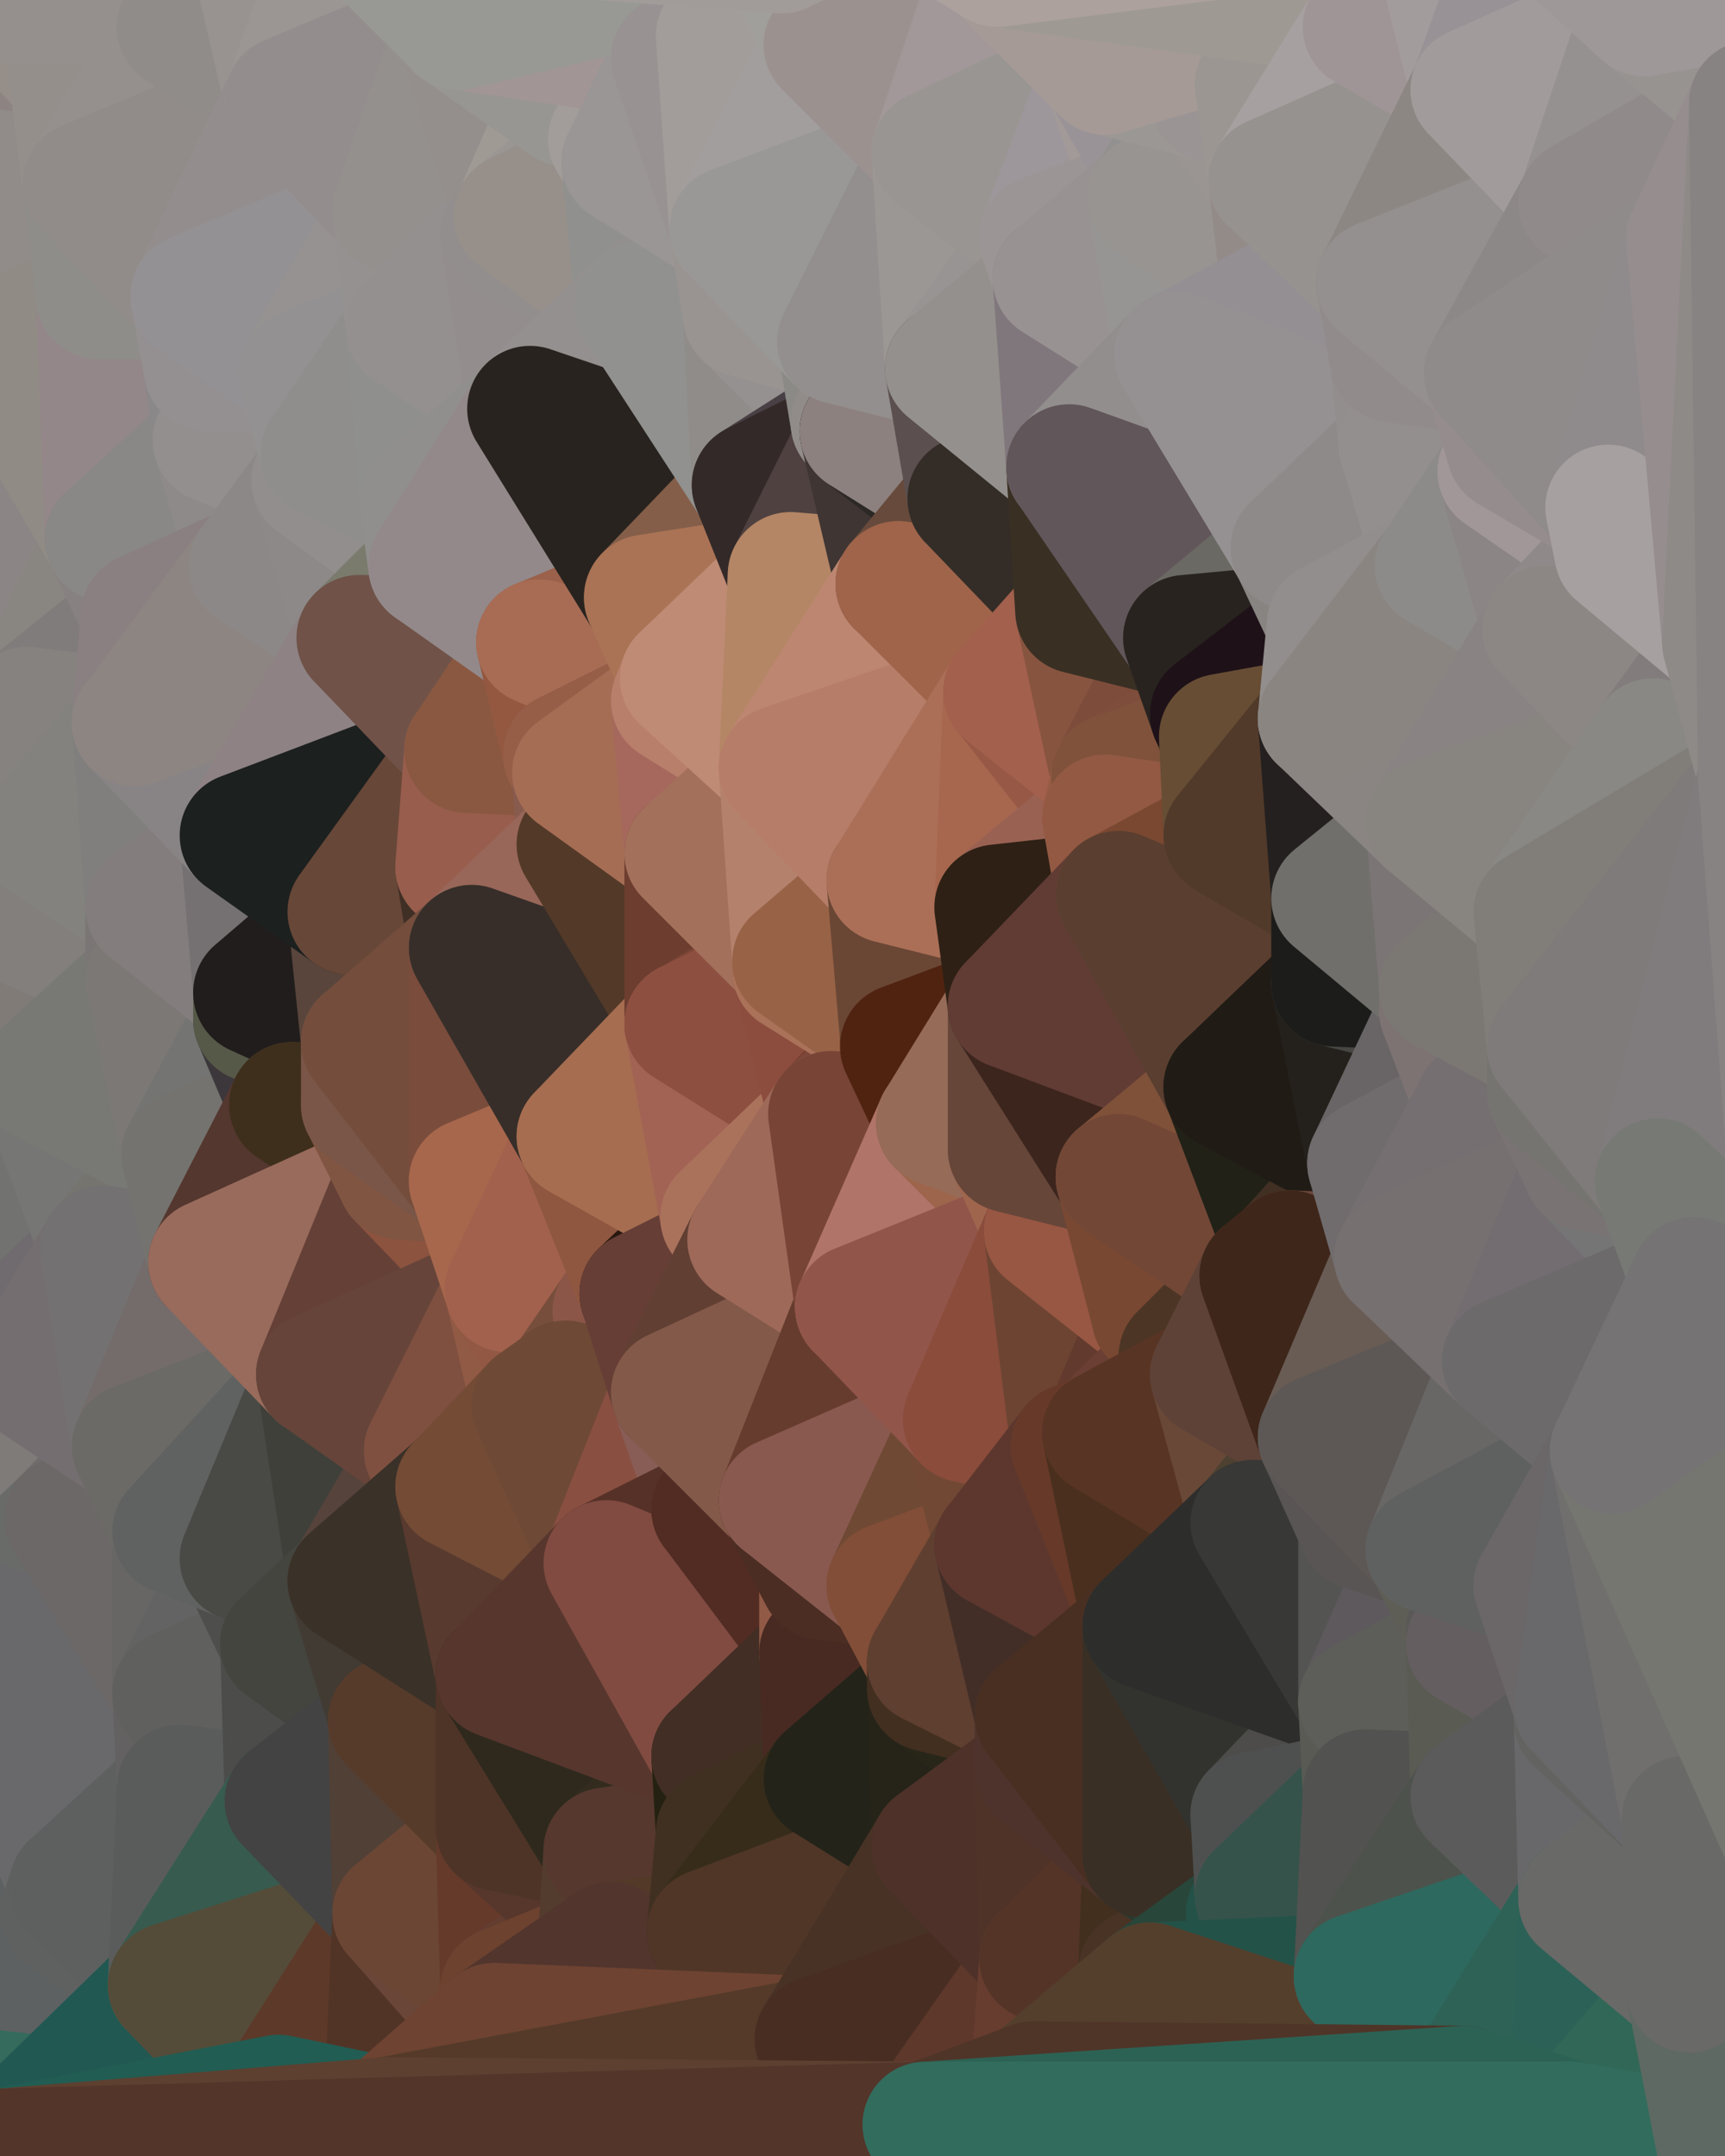 <?xml version="1.0" standalone="yes"?>
<svg width="384" height="480" xmlns="http://www.w3.org/2000/svg" version="1.1" ><polygon points="-28,60 -17,317 -17,180" fill="rgba(133, 123, 122, 1)" stroke="rgba(133, 123, 122, 1)" stroke-width="28" stroke-linejoin="round"/>
		<polygon points="-17,180 -17,317 -14,197" fill="rgba(126, 126, 126, 1)" stroke="rgba(126, 126, 126, 1)" stroke-width="28" stroke-linejoin="round"/>
		<polygon points="-17,317 -9,437 -8,360" fill="rgba(117, 113, 114, 1)" stroke="rgba(117, 113, 114, 1)" stroke-width="28" stroke-linejoin="round"/>
		<polygon points="-28,60 -4,38 0,0" fill="rgba(140, 135, 132, 1)" stroke="rgba(140, 135, 132, 1)" stroke-width="28" stroke-linejoin="round"/>
		<polygon points="0,300 -17,317 6,306" fill="rgba(113, 113, 105, 1)" stroke="rgba(113, 113, 105, 1)" stroke-width="28" stroke-linejoin="round"/>
		<polygon points="-17,180 -14,197 9,186" fill="rgba(135, 125, 124, 1)" stroke="rgba(135, 125, 124, 1)" stroke-width="28" stroke-linejoin="round"/>
		<polygon points="-14,197 -17,317 9,240" fill="rgba(117, 116, 111, 1)" stroke="rgba(117, 116, 111, 1)" stroke-width="28" stroke-linejoin="round"/>
		<polygon points="-17,317 0,300 9,240" fill="rgba(113, 114, 109, 1)" stroke="rgba(113, 114, 109, 1)" stroke-width="28" stroke-linejoin="round"/>
		<polygon points="-4,38 -28,60 -1,77" fill="rgba(145, 140, 137, 1)" stroke="rgba(145, 140, 137, 1)" stroke-width="28" stroke-linejoin="round"/>
		<polygon points="-17,317 -8,360 15,338" fill="rgba(117, 116, 114, 1)" stroke="rgba(117, 116, 114, 1)" stroke-width="28" stroke-linejoin="round"/>
		<polygon points="6,158 -17,180 9,186" fill="rgba(131, 127, 124, 1)" stroke="rgba(131, 127, 124, 1)" stroke-width="28" stroke-linejoin="round"/>
		<polygon points="-9,437 14,426 16,420" fill="rgba(101, 101, 101, 1)" stroke="rgba(101, 101, 101, 1)" stroke-width="28" stroke-linejoin="round"/>
		<polygon points="0,0 -4,38 16,17" fill="rgba(146, 136, 134, 1)" stroke="rgba(146, 136, 134, 1)" stroke-width="28" stroke-linejoin="round"/>
		<polygon points="-28,60 -17,180 6,158" fill="rgba(132, 123, 126, 1)" stroke="rgba(132, 123, 126, 1)" stroke-width="28" stroke-linejoin="round"/>
		<polygon points="-1,77 -28,60 6,158" fill="rgba(143, 132, 136, 1)" stroke="rgba(143, 132, 136, 1)" stroke-width="28" stroke-linejoin="round"/>
		<polygon points="6,306 -17,317 15,338" fill="rgba(113, 112, 110, 1)" stroke="rgba(113, 112, 110, 1)" stroke-width="28" stroke-linejoin="round"/>
		<polygon points="-8,360 -9,437 16,420" fill="rgba(103, 103, 101, 1)" stroke="rgba(103, 103, 101, 1)" stroke-width="28" stroke-linejoin="round"/>
		<polygon points="16,17 -4,38 19,41" fill="rgba(141, 131, 130, 1)" stroke="rgba(141, 131, 130, 1)" stroke-width="28" stroke-linejoin="round"/>
		<polygon points="-1,77 6,158 24,120" fill="rgba(139, 133, 133, 1)" stroke="rgba(139, 133, 133, 1)" stroke-width="28" stroke-linejoin="round"/>
		<polygon points="9,240 0,300 23,278" fill="rgba(114, 114, 112, 1)" stroke="rgba(114, 114, 112, 1)" stroke-width="28" stroke-linejoin="round"/>
		<polygon points="-4,38 -1,77 22,66" fill="rgba(147, 142, 139, 1)" stroke="rgba(147, 142, 139, 1)" stroke-width="28" stroke-linejoin="round"/>
		<polygon points="19,41 -4,38 22,66" fill="rgba(145, 140, 137, 1)" stroke="rgba(145, 140, 137, 1)" stroke-width="28" stroke-linejoin="round"/>
		<polygon points="0,0 16,17 30,0" fill="rgba(150, 143, 137, 1)" stroke="rgba(150, 143, 137, 1)" stroke-width="28" stroke-linejoin="round"/>
		<polygon points="6,306 15,338 30,322" fill="rgba(127, 123, 120, 1)" stroke="rgba(127, 123, 120, 1)" stroke-width="28" stroke-linejoin="round"/>
		<polygon points="0,300 6,306 23,278" fill="rgba(112, 107, 111, 1)" stroke="rgba(112, 107, 111, 1)" stroke-width="28" stroke-linejoin="round"/>
		<polygon points="24,120 6,158 32,137" fill="rgba(137, 134, 129, 1)" stroke="rgba(137, 134, 129, 1)" stroke-width="28" stroke-linejoin="round"/>
		<polygon points="33,202 9,186 33,218" fill="rgba(132, 128, 125, 1)" stroke="rgba(132, 128, 125, 1)" stroke-width="28" stroke-linejoin="round"/>
		<polygon points="-14,197 9,240 33,218" fill="rgba(128, 123, 119, 1)" stroke="rgba(128, 123, 119, 1)" stroke-width="28" stroke-linejoin="round"/>
		<polygon points="9,186 -14,197 33,218" fill="rgba(131, 127, 124, 1)" stroke="rgba(131, 127, 124, 1)" stroke-width="28" stroke-linejoin="round"/>
		<polygon points="6,158 30,161 32,137" fill="rgba(128, 124, 123, 1)" stroke="rgba(128, 124, 123, 1)" stroke-width="28" stroke-linejoin="round"/>
		<polygon points="6,158 9,186 30,161" fill="rgba(134, 130, 127, 1)" stroke="rgba(134, 130, 127, 1)" stroke-width="28" stroke-linejoin="round"/>
		<polygon points="30,322 15,338 39,341" fill="rgba(113, 109, 110, 1)" stroke="rgba(113, 109, 110, 1)" stroke-width="28" stroke-linejoin="round"/>
		<polygon points="-9,437 0,479 38,442" fill="rgba(53, 107, 93, 1)" stroke="rgba(53, 107, 93, 1)" stroke-width="28" stroke-linejoin="round"/>
		<polygon points="14,426 -9,437 38,442" fill="rgba(93, 97, 98, 1)" stroke="rgba(93, 97, 98, 1)" stroke-width="28" stroke-linejoin="round"/>
		<polygon points="9,240 23,278 41,257" fill="rgba(118, 118, 116, 1)" stroke="rgba(118, 118, 116, 1)" stroke-width="28" stroke-linejoin="round"/>
		<polygon points="39,377 16,420 40,398" fill="rgba(100, 100, 100, 1)" stroke="rgba(100, 100, 100, 1)" stroke-width="28" stroke-linejoin="round"/>
		<polygon points="30,0 16,17 40,6" fill="rgba(148, 143, 140, 1)" stroke="rgba(148, 143, 140, 1)" stroke-width="28" stroke-linejoin="round"/>
		<polygon points="15,338 -8,360 39,377" fill="rgba(105, 107, 104, 1)" stroke="rgba(105, 107, 104, 1)" stroke-width="28" stroke-linejoin="round"/>
		<polygon points="-8,360 16,420 39,377" fill="rgba(105, 105, 107, 1)" stroke="rgba(105, 105, 107, 1)" stroke-width="28" stroke-linejoin="round"/>
		<polygon points="16,420 14,426 38,442" fill="rgba(95, 97, 96, 1)" stroke="rgba(95, 97, 96, 1)" stroke-width="28" stroke-linejoin="round"/>
		<polygon points="43,66 22,66 46,82" fill="rgba(142, 141, 139, 1)" stroke="rgba(142, 141, 139, 1)" stroke-width="28" stroke-linejoin="round"/>
		<polygon points="39,341 15,338 39,377" fill="rgba(108, 104, 103, 1)" stroke="rgba(108, 104, 103, 1)" stroke-width="28" stroke-linejoin="round"/>
		<polygon points="22,66 -1,77 24,120" fill="rgba(144, 139, 133, 1)" stroke="rgba(144, 139, 133, 1)" stroke-width="28" stroke-linejoin="round"/>
		<polygon points="46,82 24,120 48,98" fill="rgba(143, 139, 138, 1)" stroke="rgba(143, 139, 138, 1)" stroke-width="28" stroke-linejoin="round"/>
		<polygon points="41,257 23,278 47,281" fill="rgba(117, 116, 111, 1)" stroke="rgba(117, 116, 111, 1)" stroke-width="28" stroke-linejoin="round"/>
		<polygon points="22,66 24,120 46,82" fill="rgba(147, 135, 137, 1)" stroke="rgba(147, 135, 137, 1)" stroke-width="28" stroke-linejoin="round"/>
		<polygon points="19,41 22,66 43,66" fill="rgba(142, 141, 137, 1)" stroke="rgba(142, 141, 137, 1)" stroke-width="28" stroke-linejoin="round"/>
		<polygon points="33,218 9,240 41,257" fill="rgba(120, 121, 116, 1)" stroke="rgba(120, 121, 116, 1)" stroke-width="28" stroke-linejoin="round"/>
		<polygon points="30,161 9,186 33,202" fill="rgba(131, 130, 126, 1)" stroke="rgba(131, 130, 126, 1)" stroke-width="28" stroke-linejoin="round"/>
		<polygon points="23,278 6,306 30,322" fill="rgba(116, 110, 112, 1)" stroke="rgba(116, 110, 112, 1)" stroke-width="28" stroke-linejoin="round"/>
		<polygon points="30,161 33,202 54,186" fill="rgba(128, 127, 125, 1)" stroke="rgba(128, 127, 125, 1)" stroke-width="28" stroke-linejoin="round"/>
		<polygon points="23,278 30,322 47,281" fill="rgba(115, 113, 114, 1)" stroke="rgba(115, 113, 114, 1)" stroke-width="28" stroke-linejoin="round"/>
		<polygon points="24,120 32,137 56,126" fill="rgba(135, 129, 129, 1)" stroke="rgba(135, 129, 129, 1)" stroke-width="28" stroke-linejoin="round"/>
		<polygon points="16,17 19,41 40,6" fill="rgba(148, 143, 139, 1)" stroke="rgba(148, 143, 139, 1)" stroke-width="28" stroke-linejoin="round"/>
		<polygon points="33,202 33,218 57,221" fill="rgba(122, 118, 117, 1)" stroke="rgba(122, 118, 117, 1)" stroke-width="28" stroke-linejoin="round"/>
		<polygon points="33,218 57,227 57,221" fill="rgba(119, 114, 110, 1)" stroke="rgba(119, 114, 110, 1)" stroke-width="28" stroke-linejoin="round"/>
		<polygon points="33,218 41,257 57,227" fill="rgba(124, 120, 117, 1)" stroke="rgba(124, 120, 117, 1)" stroke-width="28" stroke-linejoin="round"/>
		<polygon points="48,98 24,120 56,126" fill="rgba(137, 136, 134, 1)" stroke="rgba(137, 136, 134, 1)" stroke-width="28" stroke-linejoin="round"/>
		<polygon points="30,0 40,6 54,-21" fill="rgba(153, 149, 146, 1)" stroke="rgba(153, 149, 146, 1)" stroke-width="28" stroke-linejoin="round"/>
		<polygon points="0,0 30,0 54,-21" fill="rgba(149, 144, 141, 1)" stroke="rgba(149, 144, 141, 1)" stroke-width="28" stroke-linejoin="round"/>
		<polygon points="39,341 39,377 54,347" fill="rgba(103, 102, 100, 1)" stroke="rgba(103, 102, 100, 1)" stroke-width="28" stroke-linejoin="round"/>
		<polygon points="16,420 38,442 40,398" fill="rgba(94, 96, 95, 1)" stroke="rgba(94, 96, 95, 1)" stroke-width="28" stroke-linejoin="round"/>
		<polygon points="38,442 0,479 62,467" fill="rgba(33, 88, 82, 1)" stroke="rgba(33, 88, 82, 1)" stroke-width="28" stroke-linejoin="round"/>
		<polygon points="54,347 39,377 63,366" fill="rgba(99, 99, 99, 1)" stroke="rgba(99, 99, 99, 1)" stroke-width="28" stroke-linejoin="round"/>
		<polygon points="57,227 41,257 65,246" fill="rgba(116, 116, 114, 1)" stroke="rgba(116, 116, 114, 1)" stroke-width="28" stroke-linejoin="round"/>
		<polygon points="40,6 19,41 64,22" fill="rgba(149, 144, 141, 1)" stroke="rgba(149, 144, 141, 1)" stroke-width="28" stroke-linejoin="round"/>
		<polygon points="46,82 48,98 67,83" fill="rgba(138, 136, 137, 1)" stroke="rgba(138, 136, 137, 1)" stroke-width="28" stroke-linejoin="round"/>
		<polygon points="54,186 33,202 57,221" fill="rgba(131, 125, 125, 1)" stroke="rgba(131, 125, 125, 1)" stroke-width="28" stroke-linejoin="round"/>
		<polygon points="48,98 56,126 70,107" fill="rgba(142, 138, 137, 1)" stroke="rgba(142, 138, 137, 1)" stroke-width="28" stroke-linejoin="round"/>
		<polygon points="47,281 30,322 71,306" fill="rgba(116, 108, 106, 1)" stroke="rgba(116, 108, 106, 1)" stroke-width="28" stroke-linejoin="round"/>
		<polygon points="19,41 43,66 64,22" fill="rgba(145, 140, 137, 1)" stroke="rgba(145, 140, 137, 1)" stroke-width="28" stroke-linejoin="round"/>
		<polygon points="39,377 40,398 64,401" fill="rgba(99, 97, 98, 1)" stroke="rgba(99, 97, 98, 1)" stroke-width="28" stroke-linejoin="round"/>
		<polygon points="67,83 48,98 72,101" fill="rgba(143, 141, 142, 1)" stroke="rgba(143, 141, 142, 1)" stroke-width="28" stroke-linejoin="round"/>
		<polygon points="48,98 70,107 72,101" fill="rgba(147, 143, 142, 1)" stroke="rgba(147, 143, 142, 1)" stroke-width="28" stroke-linejoin="round"/>
		<polygon points="30,322 39,341 71,306" fill="rgba(107, 106, 102, 1)" stroke="rgba(107, 106, 102, 1)" stroke-width="28" stroke-linejoin="round"/>
		<polygon points="43,66 46,82 67,83" fill="rgba(148, 144, 145, 1)" stroke="rgba(148, 144, 145, 1)" stroke-width="28" stroke-linejoin="round"/>
		<polygon points="63,366 39,377 64,401" fill="rgba(96, 96, 94, 1)" stroke="rgba(96, 96, 94, 1)" stroke-width="28" stroke-linejoin="round"/>
		<polygon points="40,398 38,442 64,401" fill="rgba(90, 92, 91, 1)" stroke="rgba(90, 92, 91, 1)" stroke-width="28" stroke-linejoin="round"/>
		<polygon points="32,137 30,161 56,126" fill="rgba(138, 128, 129, 1)" stroke="rgba(138, 128, 129, 1)" stroke-width="28" stroke-linejoin="round"/>
		<polygon points="54,186 57,221 78,203" fill="rgba(117, 113, 114, 1)" stroke="rgba(117, 113, 114, 1)" stroke-width="28" stroke-linejoin="round"/>
		<polygon points="54,347 63,366 78,352" fill="rgba(78, 78, 76, 1)" stroke="rgba(78, 78, 76, 1)" stroke-width="28" stroke-linejoin="round"/>
		<polygon points="39,341 54,347 71,306" fill="rgba(96, 98, 97, 1)" stroke="rgba(96, 98, 97, 1)" stroke-width="28" stroke-linejoin="round"/>
		<polygon points="41,257 47,281 65,246" fill="rgba(116, 115, 111, 1)" stroke="rgba(116, 115, 111, 1)" stroke-width="28" stroke-linejoin="round"/>
		<polygon points="57,227 65,246 81,232" fill="rgba(60, 55, 59, 1)" stroke="rgba(60, 55, 59, 1)" stroke-width="28" stroke-linejoin="round"/>
		<polygon points="65,246 81,246 81,232" fill="rgba(39, 28, 26, 1)" stroke="rgba(39, 28, 26, 1)" stroke-width="28" stroke-linejoin="round"/>
		<polygon points="57,221 57,227 81,232" fill="rgba(86, 89, 72, 1)" stroke="rgba(86, 89, 72, 1)" stroke-width="28" stroke-linejoin="round"/>
		<polygon points="30,161 54,186 80,142" fill="rgba(136, 132, 133, 1)" stroke="rgba(136, 132, 133, 1)" stroke-width="28" stroke-linejoin="round"/>
		<polygon points="56,126 30,161 80,142" fill="rgba(141, 133, 130, 1)" stroke="rgba(141, 133, 130, 1)" stroke-width="28" stroke-linejoin="round"/>
		<polygon points="54,-21 40,6 64,22" fill="rgba(144, 140, 137, 1)" stroke="rgba(144, 140, 137, 1)" stroke-width="28" stroke-linejoin="round"/>
		<polygon points="54,-21 64,22 78,-18" fill="rgba(152, 147, 144, 1)" stroke="rgba(152, 147, 144, 1)" stroke-width="28" stroke-linejoin="round"/>
		<polygon points="63,366 64,401 87,383" fill="rgba(76, 76, 74, 1)" stroke="rgba(76, 76, 74, 1)" stroke-width="28" stroke-linejoin="round"/>
		<polygon points="87,382 63,366 87,383" fill="rgba(64, 64, 62, 1)" stroke="rgba(64, 64, 62, 1)" stroke-width="28" stroke-linejoin="round"/>
		<polygon points="64,401 38,442 88,426" fill="rgba(55, 91, 79, 1)" stroke="rgba(55, 91, 79, 1)" stroke-width="28" stroke-linejoin="round"/>
		<polygon points="64,22 43,66 88,47" fill="rgba(147, 141, 141, 1)" stroke="rgba(147, 141, 141, 1)" stroke-width="28" stroke-linejoin="round"/>
		<polygon points="78,203 57,221 81,232" fill="rgba(33, 29, 28, 1)" stroke="rgba(33, 29, 28, 1)" stroke-width="28" stroke-linejoin="round"/>
		<polygon points="65,246 47,281 89,262" fill="rgba(84, 55, 47, 1)" stroke="rgba(84, 55, 47, 1)" stroke-width="28" stroke-linejoin="round"/>
		<polygon points="81,246 65,246 89,262" fill="rgba(62, 47, 28, 1)" stroke="rgba(62, 47, 28, 1)" stroke-width="28" stroke-linejoin="round"/>
		<polygon points="43,66 67,83 88,47" fill="rgba(147, 145, 148, 1)" stroke="rgba(147, 145, 148, 1)" stroke-width="28" stroke-linejoin="round"/>
		<polygon points="38,442 62,467 88,426" fill="rgba(84, 76, 57, 1)" stroke="rgba(84, 76, 57, 1)" stroke-width="28" stroke-linejoin="round"/>
		<polygon points="70,107 56,126 80,142" fill="rgba(140, 136, 135, 1)" stroke="rgba(140, 136, 135, 1)" stroke-width="28" stroke-linejoin="round"/>
		<polygon points="71,306 54,347 78,352" fill="rgba(73, 74, 69, 1)" stroke="rgba(73, 74, 69, 1)" stroke-width="28" stroke-linejoin="round"/>
		<polygon points="72,101 70,107 94,112" fill="rgba(144, 142, 143, 1)" stroke="rgba(144, 142, 143, 1)" stroke-width="28" stroke-linejoin="round"/>
		<polygon points="88,47 67,83 91,73" fill="rgba(150, 146, 145, 1)" stroke="rgba(150, 146, 145, 1)" stroke-width="28" stroke-linejoin="round"/>
		<polygon points="71,306 78,352 95,323" fill="rgba(63, 64, 58, 1)" stroke="rgba(63, 64, 58, 1)" stroke-width="28" stroke-linejoin="round"/>
		<polygon points="78,352 63,366 87,382" fill="rgba(68, 69, 63, 1)" stroke="rgba(68, 69, 63, 1)" stroke-width="28" stroke-linejoin="round"/>
		<polygon points="70,107 80,142 96,126" fill="rgba(141, 137, 136, 1)" stroke="rgba(141, 137, 136, 1)" stroke-width="28" stroke-linejoin="round"/>
		<polygon points="94,112 70,107 96,126" fill="rgba(146, 142, 141, 1)" stroke="rgba(146, 142, 141, 1)" stroke-width="28" stroke-linejoin="round"/>
		<polygon points="67,83 72,101 91,73" fill="rgba(147, 145, 146, 1)" stroke="rgba(147, 145, 146, 1)" stroke-width="28" stroke-linejoin="round"/>
		<polygon points="47,281 71,306 89,262" fill="rgba(153, 107, 92, 1)" stroke="rgba(153, 107, 92, 1)" stroke-width="28" stroke-linejoin="round"/>
		<polygon points="78,-18 64,22 102,6" fill="rgba(155, 150, 147, 1)" stroke="rgba(155, 150, 147, 1)" stroke-width="28" stroke-linejoin="round"/>
		<polygon points="95,323 78,352 102,331" fill="rgba(86, 67, 60, 1)" stroke="rgba(86, 67, 60, 1)" stroke-width="28" stroke-linejoin="round"/>
		<polygon points="62,467 86,472 88,426" fill="rgba(93, 57, 41, 1)" stroke="rgba(93, 57, 41, 1)" stroke-width="28" stroke-linejoin="round"/>
		<polygon points="80,142 54,186 104,167" fill="rgba(142, 130, 132, 1)" stroke="rgba(142, 130, 132, 1)" stroke-width="28" stroke-linejoin="round"/>
		<polygon points="78,203 81,232 105,211" fill="rgba(89, 69, 60, 1)" stroke="rgba(89, 69, 60, 1)" stroke-width="28" stroke-linejoin="round"/>
		<polygon points="102,193 78,203 105,211" fill="rgba(104, 71, 56, 1)" stroke="rgba(104, 71, 56, 1)" stroke-width="28" stroke-linejoin="round"/>
		<polygon points="54,186 78,203 104,167" fill="rgba(28, 32, 31, 1)" stroke="rgba(28, 32, 31, 1)" stroke-width="28" stroke-linejoin="round"/>
		<polygon points="78,203 102,193 104,167" fill="rgba(103, 71, 56, 1)" stroke="rgba(103, 71, 56, 1)" stroke-width="28" stroke-linejoin="round"/>
		<polygon points="91,73 72,101 94,112" fill="rgba(143, 142, 140, 1)" stroke="rgba(143, 142, 140, 1)" stroke-width="28" stroke-linejoin="round"/>
		<polygon points="87,383 64,401 88,426" fill="rgba(67, 67, 67, 1)" stroke="rgba(67, 67, 67, 1)" stroke-width="28" stroke-linejoin="round"/>
		<polygon points="88,426 86,472 110,451" fill="rgba(81, 52, 38, 1)" stroke="rgba(81, 52, 38, 1)" stroke-width="28" stroke-linejoin="round"/>
		<polygon points="64,22 88,47 102,6" fill="rgba(147, 141, 141, 1)" stroke="rgba(147, 141, 141, 1)" stroke-width="28" stroke-linejoin="round"/>
		<polygon points="87,383 88,426 111,407" fill="rgba(81, 64, 54, 1)" stroke="rgba(81, 64, 54, 1)" stroke-width="28" stroke-linejoin="round"/>
		<polygon points="88,426 110,451 112,443" fill="rgba(106, 70, 56, 1)" stroke="rgba(106, 70, 56, 1)" stroke-width="28" stroke-linejoin="round"/>
		<polygon points="89,262 71,306 113,287" fill="rgba(101, 64, 55, 1)" stroke="rgba(101, 64, 55, 1)" stroke-width="28" stroke-linejoin="round"/>
		<polygon points="105,263 89,262 113,287" fill="rgba(140, 83, 63, 1)" stroke="rgba(140, 83, 63, 1)" stroke-width="28" stroke-linejoin="round"/>
		<polygon points="88,47 91,73 112,52" fill="rgba(149, 145, 144, 1)" stroke="rgba(149, 145, 144, 1)" stroke-width="28" stroke-linejoin="round"/>
		<polygon points="87,382 87,383 111,373" fill="rgba(77, 64, 56, 1)" stroke="rgba(77, 64, 56, 1)" stroke-width="28" stroke-linejoin="round"/>
		<polygon points="78,352 87,382 111,373" fill="rgba(66, 59, 51, 1)" stroke="rgba(66, 59, 51, 1)" stroke-width="28" stroke-linejoin="round"/>
		<polygon points="81,246 89,262 105,263" fill="rgba(128, 85, 66, 1)" stroke="rgba(128, 85, 66, 1)" stroke-width="28" stroke-linejoin="round"/>
		<polygon points="88,47 112,52 115,48" fill="rgba(153, 145, 143, 1)" stroke="rgba(153, 145, 143, 1)" stroke-width="28" stroke-linejoin="round"/>
		<polygon points="71,306 95,323 113,287" fill="rgba(102, 68, 58, 1)" stroke="rgba(102, 68, 58, 1)" stroke-width="28" stroke-linejoin="round"/>
		<polygon points="91,73 94,112 118,91" fill="rgba(143, 143, 141, 1)" stroke="rgba(143, 143, 141, 1)" stroke-width="28" stroke-linejoin="round"/>
		<polygon points="96,126 80,142 120,143" fill="rgba(122, 123, 109, 1)" stroke="rgba(122, 123, 109, 1)" stroke-width="28" stroke-linejoin="round"/>
		<polygon points="80,142 104,167 120,143" fill="rgba(112, 82, 72, 1)" stroke="rgba(112, 82, 72, 1)" stroke-width="28" stroke-linejoin="round"/>
		<polygon points="95,323 102,331 119,313" fill="rgba(102, 66, 52, 1)" stroke="rgba(102, 66, 52, 1)" stroke-width="28" stroke-linejoin="round"/>
		<polygon points="113,287 95,323 119,313" fill="rgba(127, 80, 64, 1)" stroke="rgba(127, 80, 64, 1)" stroke-width="28" stroke-linejoin="round"/>
		<polygon points="102,6 88,47 115,48" fill="rgba(148, 144, 141, 1)" stroke="rgba(148, 144, 141, 1)" stroke-width="28" stroke-linejoin="round"/>
		<polygon points="111,407 88,426 112,443" fill="rgba(107, 70, 52, 1)" stroke="rgba(107, 70, 52, 1)" stroke-width="28" stroke-linejoin="round"/>
		<polygon points="87,383 111,407 111,373" fill="rgba(86, 59, 42, 1)" stroke="rgba(86, 59, 42, 1)" stroke-width="28" stroke-linejoin="round"/>
		<polygon points="102,331 78,352 111,373" fill="rgba(58, 49, 40, 1)" stroke="rgba(58, 49, 40, 1)" stroke-width="28" stroke-linejoin="round"/>
		<polygon points="102,6 115,48 126,23" fill="rgba(148, 143, 140, 1)" stroke="rgba(148, 143, 140, 1)" stroke-width="28" stroke-linejoin="round"/>
		<polygon points="126,168 104,167 128,172" fill="rgba(146, 94, 72, 1)" stroke="rgba(146, 94, 72, 1)" stroke-width="28" stroke-linejoin="round"/>
		<polygon points="113,287 119,313 126,308" fill="rgba(145, 90, 69, 1)" stroke="rgba(145, 90, 69, 1)" stroke-width="28" stroke-linejoin="round"/>
		<polygon points="81,232 81,246 105,263" fill="rgba(122, 86, 72, 1)" stroke="rgba(122, 86, 72, 1)" stroke-width="28" stroke-linejoin="round"/>
		<polygon points="102,193 105,211 129,188" fill="rgba(64, 47, 37, 1)" stroke="rgba(64, 47, 37, 1)" stroke-width="28" stroke-linejoin="round"/>
		<polygon points="128,172 102,193 129,188" fill="rgba(147, 99, 79, 1)" stroke="rgba(147, 99, 79, 1)" stroke-width="28" stroke-linejoin="round"/>
		<polygon points="104,167 102,193 128,172" fill="rgba(152, 93, 77, 1)" stroke="rgba(152, 93, 77, 1)" stroke-width="28" stroke-linejoin="round"/>
		<polygon points="120,143 104,167 126,168" fill="rgba(138, 88, 65, 1)" stroke="rgba(138, 88, 65, 1)" stroke-width="28" stroke-linejoin="round"/>
		<polygon points="112,52 91,73 118,91" fill="rgba(148, 144, 143, 1)" stroke="rgba(148, 144, 143, 1)" stroke-width="28" stroke-linejoin="round"/>
		<polygon points="81,232 105,263 105,211" fill="rgba(116, 77, 60, 1)" stroke="rgba(116, 77, 60, 1)" stroke-width="28" stroke-linejoin="round"/>
		<polygon points="111,407 112,443 134,428" fill="rgba(101, 58, 42, 1)" stroke="rgba(101, 58, 42, 1)" stroke-width="28" stroke-linejoin="round"/>
		<polygon points="105,211 105,263 129,253" fill="rgba(122, 76, 60, 1)" stroke="rgba(122, 76, 60, 1)" stroke-width="28" stroke-linejoin="round"/>
		<polygon points="102,331 111,373 135,348" fill="rgba(88, 58, 47, 1)" stroke="rgba(88, 58, 47, 1)" stroke-width="28" stroke-linejoin="round"/>
		<polygon points="134,428 112,443 136,433" fill="rgba(99, 61, 48, 1)" stroke="rgba(99, 61, 48, 1)" stroke-width="28" stroke-linejoin="round"/>
		<polygon points="111,407 134,428 135,412" fill="rgba(87, 55, 44, 1)" stroke="rgba(87, 55, 44, 1)" stroke-width="28" stroke-linejoin="round"/>
		<polygon points="113,287 126,308 137,292" fill="rgba(146, 88, 68, 1)" stroke="rgba(146, 88, 68, 1)" stroke-width="28" stroke-linejoin="round"/>
		<polygon points="126,23 115,48 136,31" fill="rgba(159, 154, 148, 1)" stroke="rgba(159, 154, 148, 1)" stroke-width="28" stroke-linejoin="round"/>
		<polygon points="136,31 115,48 139,36" fill="rgba(154, 150, 147, 1)" stroke="rgba(154, 150, 147, 1)" stroke-width="28" stroke-linejoin="round"/>
		<polygon points="119,313 102,331 135,348" fill="rgba(116, 75, 53, 1)" stroke="rgba(116, 75, 53, 1)" stroke-width="28" stroke-linejoin="round"/>
		<polygon points="105,263 113,287 129,253" fill="rgba(167, 103, 76, 1)" stroke="rgba(167, 103, 76, 1)" stroke-width="28" stroke-linejoin="round"/>
		<polygon points="112,52 118,91 142,68" fill="rgba(147, 141, 141, 1)" stroke="rgba(147, 141, 141, 1)" stroke-width="28" stroke-linejoin="round"/>
		<polygon points="115,48 112,52 142,68" fill="rgba(146, 142, 141, 1)" stroke="rgba(146, 142, 141, 1)" stroke-width="28" stroke-linejoin="round"/>
		<polygon points="94,112 96,126 118,91" fill="rgba(144, 143, 141, 1)" stroke="rgba(144, 143, 141, 1)" stroke-width="28" stroke-linejoin="round"/>
		<polygon points="118,91 120,143 144,133" fill="rgba(74, 56, 52, 1)" stroke="rgba(74, 56, 52, 1)" stroke-width="28" stroke-linejoin="round"/>
		<polygon points="129,253 137,292 143,288" fill="rgba(158, 93, 75, 1)" stroke="rgba(158, 93, 75, 1)" stroke-width="28" stroke-linejoin="round"/>
		<polygon points="129,253 113,287 137,292" fill="rgba(162, 97, 77, 1)" stroke="rgba(162, 97, 77, 1)" stroke-width="28" stroke-linejoin="round"/>
		<polygon points="112,443 110,451 136,433" fill="rgba(109, 66, 47, 1)" stroke="rgba(109, 66, 47, 1)" stroke-width="28" stroke-linejoin="round"/>
		<polygon points="118,91 96,126 120,143" fill="rgba(147, 137, 138, 1)" stroke="rgba(147, 137, 138, 1)" stroke-width="28" stroke-linejoin="round"/>
		<polygon points="137,292 126,308 150,310" fill="rgba(119, 78, 60, 1)" stroke="rgba(119, 78, 60, 1)" stroke-width="28" stroke-linejoin="round"/>
		<polygon points="120,143 126,168 150,156" fill="rgba(148, 88, 64, 1)" stroke="rgba(148, 88, 64, 1)" stroke-width="28" stroke-linejoin="round"/>
		<polygon points="126,23 136,31 150,13" fill="rgba(156, 151, 148, 1)" stroke="rgba(156, 151, 148, 1)" stroke-width="28" stroke-linejoin="round"/>
		<polygon points="139,36 115,48 142,68" fill="rgba(151, 144, 138, 1)" stroke="rgba(151, 144, 138, 1)" stroke-width="28" stroke-linejoin="round"/>
		<polygon points="111,373 111,407 135,412" fill="rgba(78, 52, 39, 1)" stroke="rgba(78, 52, 39, 1)" stroke-width="28" stroke-linejoin="round"/>
		<polygon points="144,133 120,143 152,151" fill="rgba(155, 97, 75, 1)" stroke="rgba(155, 97, 75, 1)" stroke-width="28" stroke-linejoin="round"/>
		<polygon points="120,143 150,156 152,151" fill="rgba(168, 108, 84, 1)" stroke="rgba(168, 108, 84, 1)" stroke-width="28" stroke-linejoin="round"/>
		<polygon points="126,168 128,172 150,156" fill="rgba(150, 94, 71, 1)" stroke="rgba(150, 94, 71, 1)" stroke-width="28" stroke-linejoin="round"/>
		<polygon points="128,172 129,188 153,190" fill="rgba(135, 91, 78, 1)" stroke="rgba(135, 91, 78, 1)" stroke-width="28" stroke-linejoin="round"/>
		<polygon points="129,188 105,211 153,228" fill="rgba(152, 103, 89, 1)" stroke="rgba(152, 103, 89, 1)" stroke-width="28" stroke-linejoin="round"/>
		<polygon points="105,211 129,253 153,228" fill="rgba(55, 46, 41, 1)" stroke="rgba(55, 46, 41, 1)" stroke-width="28" stroke-linejoin="round"/>
		<polygon points="126,308 135,348 150,310" fill="rgba(82, 50, 39, 1)" stroke="rgba(82, 50, 39, 1)" stroke-width="28" stroke-linejoin="round"/>
		<polygon points="143,288 137,292 150,310" fill="rgba(139, 86, 72, 1)" stroke="rgba(139, 86, 72, 1)" stroke-width="28" stroke-linejoin="round"/>
		<polygon points="102,6 126,23 150,13" fill="rgba(151, 150, 146, 1)" stroke="rgba(151, 150, 146, 1)" stroke-width="28" stroke-linejoin="round"/>
		<polygon points="126,308 119,313 135,348" fill="rgba(110, 73, 54, 1)" stroke="rgba(110, 73, 54, 1)" stroke-width="28" stroke-linejoin="round"/>
		<polygon points="134,428 136,433 158,430" fill="rgba(85, 53, 42, 1)" stroke="rgba(85, 53, 42, 1)" stroke-width="28" stroke-linejoin="round"/>
		<polygon points="111,373 135,412 159,391" fill="rgba(47, 41, 29, 1)" stroke="rgba(47, 41, 29, 1)" stroke-width="28" stroke-linejoin="round"/>
		<polygon points="150,310 135,348 159,336" fill="rgba(137, 79, 65, 1)" stroke="rgba(137, 79, 65, 1)" stroke-width="28" stroke-linejoin="round"/>
		<polygon points="129,253 143,288 161,271" fill="rgba(143, 87, 64, 1)" stroke="rgba(143, 87, 64, 1)" stroke-width="28" stroke-linejoin="round"/>
		<polygon points="159,391 135,412 160,408" fill="rgba(51, 43, 30, 1)" stroke="rgba(51, 43, 30, 1)" stroke-width="28" stroke-linejoin="round"/>
		<polygon points="135,412 134,428 158,430" fill="rgba(83, 60, 46, 1)" stroke="rgba(83, 60, 46, 1)" stroke-width="28" stroke-linejoin="round"/>
		<polygon points="129,188 153,228 153,190" fill="rgba(83, 57, 40, 1)" stroke="rgba(83, 57, 40, 1)" stroke-width="28" stroke-linejoin="round"/>
		<polygon points="136,31 139,36 150,13" fill="rgba(162, 157, 154, 1)" stroke="rgba(162, 157, 154, 1)" stroke-width="28" stroke-linejoin="round"/>
		<polygon points="139,36 142,68 163,51" fill="rgba(144, 144, 142, 1)" stroke="rgba(144, 144, 142, 1)" stroke-width="28" stroke-linejoin="round"/>
		<polygon points="135,412 158,430 160,408" fill="rgba(86, 56, 46, 1)" stroke="rgba(86, 56, 46, 1)" stroke-width="28" stroke-linejoin="round"/>
		<polygon points="135,348 111,373 159,391" fill="rgba(87, 54, 45, 1)" stroke="rgba(87, 54, 45, 1)" stroke-width="28" stroke-linejoin="round"/>
		<polygon points="150,156 128,172 153,190" fill="rgba(165, 109, 84, 1)" stroke="rgba(165, 109, 84, 1)" stroke-width="28" stroke-linejoin="round"/>
		<polygon points="62,467 0,479 86,472" fill="rgba(33, 93, 83, 1)" stroke="rgba(33, 93, 83, 1)" stroke-width="28" stroke-linejoin="round"/>
		<polygon points="142,68 118,91 168,108" fill="rgba(148, 144, 143, 1)" stroke="rgba(148, 144, 143, 1)" stroke-width="28" stroke-linejoin="round"/>
		<polygon points="118,91 144,133 168,108" fill="rgba(40, 35, 31, 1)" stroke="rgba(40, 35, 31, 1)" stroke-width="28" stroke-linejoin="round"/>
		<polygon points="161,271 143,288 167,276" fill="rgba(40, 23, 15, 1)" stroke="rgba(40, 23, 15, 1)" stroke-width="28" stroke-linejoin="round"/>
		<polygon points="163,51 142,68 166,70" fill="rgba(147, 143, 142, 1)" stroke="rgba(147, 143, 142, 1)" stroke-width="28" stroke-linejoin="round"/>
		<polygon points="150,13 160,8 174,-11" fill="rgba(155, 143, 145, 1)" stroke="rgba(155, 143, 145, 1)" stroke-width="28" stroke-linejoin="round"/>
		<polygon points="150,156 153,190 174,171" fill="rgba(166, 104, 93, 1)" stroke="rgba(166, 104, 93, 1)" stroke-width="28" stroke-linejoin="round"/>
		<polygon points="153,228 129,253 161,271" fill="rgba(166, 109, 80, 1)" stroke="rgba(166, 109, 80, 1)" stroke-width="28" stroke-linejoin="round"/>
		<polygon points="168,108 144,133 176,128" fill="rgba(132, 94, 73, 1)" stroke="rgba(132, 94, 73, 1)" stroke-width="28" stroke-linejoin="round"/>
		<polygon points="166,70 142,68 168,108" fill="rgba(145, 145, 143, 1)" stroke="rgba(145, 145, 143, 1)" stroke-width="28" stroke-linejoin="round"/>
		<polygon points="153,190 153,228 177,214" fill="rgba(109, 61, 47, 1)" stroke="rgba(109, 61, 47, 1)" stroke-width="28" stroke-linejoin="round"/>
		<polygon points="153,228 177,216 177,214" fill="rgba(123, 70, 54, 1)" stroke="rgba(123, 70, 54, 1)" stroke-width="28" stroke-linejoin="round"/>
		<polygon points="144,133 152,151 176,128" fill="rgba(170, 115, 85, 1)" stroke="rgba(170, 115, 85, 1)" stroke-width="28" stroke-linejoin="round"/>
		<polygon points="150,310 159,336 174,334" fill="rgba(136, 93, 86, 1)" stroke="rgba(136, 93, 86, 1)" stroke-width="28" stroke-linejoin="round"/>
		<polygon points="102,6 150,13 174,-11" fill="rgba(161, 149, 149, 1)" stroke="rgba(161, 149, 149, 1)" stroke-width="28" stroke-linejoin="round"/>
		<polygon points="152,151 150,156 174,171" fill="rgba(184, 127, 107, 1)" stroke="rgba(184, 127, 107, 1)" stroke-width="28" stroke-linejoin="round"/>
		<polygon points="143,288 150,310 167,276" fill="rgba(102, 62, 54, 1)" stroke="rgba(102, 62, 54, 1)" stroke-width="28" stroke-linejoin="round"/>
		<polygon points="150,13 139,36 163,51" fill="rgba(154, 150, 149, 1)" stroke="rgba(154, 150, 149, 1)" stroke-width="28" stroke-linejoin="round"/>
		<polygon points="158,430 136,433 182,454" fill="rgba(83, 57, 40, 1)" stroke="rgba(83, 57, 40, 1)" stroke-width="28" stroke-linejoin="round"/>
		<polygon points="159,336 135,348 183,368" fill="rgba(86, 49, 40, 1)" stroke="rgba(86, 49, 40, 1)" stroke-width="28" stroke-linejoin="round"/>
		<polygon points="135,348 159,391 183,368" fill="rgba(129, 75, 65, 1)" stroke="rgba(129, 75, 65, 1)" stroke-width="28" stroke-linejoin="round"/>
		<polygon points="174,334 159,336 183,351" fill="rgba(88, 44, 31, 1)" stroke="rgba(88, 44, 31, 1)" stroke-width="28" stroke-linejoin="round"/>
		<polygon points="159,391 160,408 184,396" fill="rgba(36, 33, 18, 1)" stroke="rgba(36, 33, 18, 1)" stroke-width="28" stroke-linejoin="round"/>
		<polygon points="183,351 159,336 183,368" fill="rgba(82, 44, 35, 1)" stroke="rgba(82, 44, 35, 1)" stroke-width="28" stroke-linejoin="round"/>
		<polygon points="78,-18 102,6 174,-11" fill="rgba(152, 153, 148, 1)" stroke="rgba(152, 153, 148, 1)" stroke-width="28" stroke-linejoin="round"/>
		<polygon points="153,228 161,271 185,248" fill="rgba(162, 99, 84, 1)" stroke="rgba(162, 99, 84, 1)" stroke-width="28" stroke-linejoin="round"/>
		<polygon points="174,-11 160,8 184,10" fill="rgba(157, 145, 147, 1)" stroke="rgba(157, 145, 147, 1)" stroke-width="28" stroke-linejoin="round"/>
		<polygon points="160,8 150,13 163,51" fill="rgba(152, 146, 146, 1)" stroke="rgba(152, 146, 146, 1)" stroke-width="28" stroke-linejoin="round"/>
		<polygon points="136,433 110,451 182,454" fill="rgba(82, 53, 45, 1)" stroke="rgba(82, 53, 45, 1)" stroke-width="28" stroke-linejoin="round"/>
		<polygon points="166,70 168,108 190,94" fill="rgba(144, 140, 137, 1)" stroke="rgba(144, 140, 137, 1)" stroke-width="28" stroke-linejoin="round"/>
		<polygon points="177,216 153,228 185,248" fill="rgba(141, 79, 64, 1)" stroke="rgba(141, 79, 64, 1)" stroke-width="28" stroke-linejoin="round"/>
		<polygon points="183,368 159,391 184,396" fill="rgba(66, 46, 37, 1)" stroke="rgba(66, 46, 37, 1)" stroke-width="28" stroke-linejoin="round"/>
		<polygon points="187,76 166,70 190,94" fill="rgba(149, 145, 144, 1)" stroke="rgba(149, 145, 144, 1)" stroke-width="28" stroke-linejoin="round"/>
		<polygon points="161,271 167,276 185,248" fill="rgba(170, 114, 91, 1)" stroke="rgba(170, 114, 91, 1)" stroke-width="28" stroke-linejoin="round"/>
		<polygon points="190,94 168,108 192,96" fill="rgba(73, 64, 69, 1)" stroke="rgba(73, 64, 69, 1)" stroke-width="28" stroke-linejoin="round"/>
		<polygon points="167,276 150,310 191,291" fill="rgba(97, 63, 51, 1)" stroke="rgba(97, 63, 51, 1)" stroke-width="28" stroke-linejoin="round"/>
		<polygon points="160,8 163,51 184,10" fill="rgba(162, 157, 154, 1)" stroke="rgba(162, 157, 154, 1)" stroke-width="28" stroke-linejoin="round"/>
		<polygon points="174,171 153,190 177,214" fill="rgba(163, 112, 91, 1)" stroke="rgba(163, 112, 91, 1)" stroke-width="28" stroke-linejoin="round"/>
		<polygon points="152,151 174,171 176,128" fill="rgba(191, 139, 117, 1)" stroke="rgba(191, 139, 117, 1)" stroke-width="28" stroke-linejoin="round"/>
		<polygon points="174,171 177,214 198,196" fill="rgba(180, 129, 108, 1)" stroke="rgba(180, 129, 108, 1)" stroke-width="28" stroke-linejoin="round"/>
		<polygon points="150,310 174,334 191,291" fill="rgba(131, 89, 73, 1)" stroke="rgba(131, 89, 73, 1)" stroke-width="28" stroke-linejoin="round"/>
		<polygon points="163,51 166,70 187,76" fill="rgba(153, 148, 145, 1)" stroke="rgba(153, 148, 145, 1)" stroke-width="28" stroke-linejoin="round"/>
		<polygon points="183,351 183,368 198,353" fill="rgba(145, 90, 70, 1)" stroke="rgba(145, 90, 70, 1)" stroke-width="28" stroke-linejoin="round"/>
		<polygon points="177,216 185,248 201,231" fill="rgba(140, 77, 62, 1)" stroke="rgba(140, 77, 62, 1)" stroke-width="28" stroke-linejoin="round"/>
		<polygon points="185,248 201,233 201,231" fill="rgba(120, 64, 49, 1)" stroke="rgba(120, 64, 49, 1)" stroke-width="28" stroke-linejoin="round"/>
		<polygon points="168,108 176,128 192,96" fill="rgba(51, 41, 40, 1)" stroke="rgba(51, 41, 40, 1)" stroke-width="28" stroke-linejoin="round"/>
		<polygon points="160,408 158,430 184,396" fill="rgba(64, 48, 33, 1)" stroke="rgba(64, 48, 33, 1)" stroke-width="28" stroke-linejoin="round"/>
		<polygon points="198,353 183,368 207,370" fill="rgba(154, 96, 72, 1)" stroke="rgba(154, 96, 72, 1)" stroke-width="28" stroke-linejoin="round"/>
		<polygon points="183,368 207,376 207,370" fill="rgba(105, 62, 46, 1)" stroke="rgba(105, 62, 46, 1)" stroke-width="28" stroke-linejoin="round"/>
		<polygon points="184,10 163,51 208,34" fill="rgba(162, 158, 157, 1)" stroke="rgba(162, 158, 157, 1)" stroke-width="28" stroke-linejoin="round"/>
		<polygon points="183,368 184,396 207,376" fill="rgba(72, 42, 34, 1)" stroke="rgba(72, 42, 34, 1)" stroke-width="28" stroke-linejoin="round"/>
		<polygon points="192,96 176,128 200,130" fill="rgba(79, 65, 64, 1)" stroke="rgba(79, 65, 64, 1)" stroke-width="28" stroke-linejoin="round"/>
		<polygon points="201,233 185,248 209,250" fill="rgba(124, 70, 58, 1)" stroke="rgba(124, 70, 58, 1)" stroke-width="28" stroke-linejoin="round"/>
		<polygon points="184,396 158,430 208,411" fill="rgba(55, 44, 26, 1)" stroke="rgba(55, 44, 26, 1)" stroke-width="28" stroke-linejoin="round"/>
		<polygon points="176,128 174,171 200,130" fill="rgba(180, 134, 101, 1)" stroke="rgba(180, 134, 101, 1)" stroke-width="28" stroke-linejoin="round"/>
		<polygon points="174,-11 184,10 198,-23" fill="rgba(160, 159, 155, 1)" stroke="rgba(160, 159, 155, 1)" stroke-width="28" stroke-linejoin="round"/>
		<polygon points="185,248 167,276 191,291" fill="rgba(158, 105, 89, 1)" stroke="rgba(158, 105, 89, 1)" stroke-width="28" stroke-linejoin="round"/>
		<polygon points="187,76 190,94 211,82" fill="rgba(139, 138, 134, 1)" stroke="rgba(139, 138, 134, 1)" stroke-width="28" stroke-linejoin="round"/>
		<polygon points="190,94 192,96 211,82" fill="rgba(145, 140, 137, 1)" stroke="rgba(145, 140, 137, 1)" stroke-width="28" stroke-linejoin="round"/>
		<polygon points="158,430 182,454 208,411" fill="rgba(80, 54, 39, 1)" stroke="rgba(80, 54, 39, 1)" stroke-width="28" stroke-linejoin="round"/>
		<polygon points="177,214 177,216 201,231" fill="rgba(170, 114, 89, 1)" stroke="rgba(170, 114, 89, 1)" stroke-width="28" stroke-linejoin="round"/>
		<polygon points="198,196 177,214 201,231" fill="rgba(152, 98, 70, 1)" stroke="rgba(152, 98, 70, 1)" stroke-width="28" stroke-linejoin="round"/>
		<polygon points="174,334 183,351 198,353" fill="rgba(75, 45, 35, 1)" stroke="rgba(75, 45, 35, 1)" stroke-width="28" stroke-linejoin="round"/>
		<polygon points="192,96 200,130 214,113" fill="rgba(63, 53, 51, 1)" stroke="rgba(63, 53, 51, 1)" stroke-width="28" stroke-linejoin="round"/>
		<polygon points="163,51 187,76 208,34" fill="rgba(153, 152, 150, 1)" stroke="rgba(153, 152, 150, 1)" stroke-width="28" stroke-linejoin="round"/>
		<polygon points="110,451 86,472 182,454" fill="rgba(110, 67, 50, 1)" stroke="rgba(110, 67, 50, 1)" stroke-width="28" stroke-linejoin="round"/>
		<polygon points="191,291 174,334 215,316" fill="rgba(102, 60, 46, 1)" stroke="rgba(102, 60, 46, 1)" stroke-width="28" stroke-linejoin="round"/>
		<polygon points="192,96 214,113 216,111" fill="rgba(44, 40, 37, 1)" stroke="rgba(44, 40, 37, 1)" stroke-width="28" stroke-linejoin="round"/>
		<polygon points="174,334 198,353 215,316" fill="rgba(137, 89, 79, 1)" stroke="rgba(137, 89, 79, 1)" stroke-width="28" stroke-linejoin="round"/>
		<polygon points="185,248 191,291 209,250" fill="rgba(120, 68, 54, 1)" stroke="rgba(120, 68, 54, 1)" stroke-width="28" stroke-linejoin="round"/>
		<polygon points="207,376 184,396 208,411" fill="rgba(35, 35, 25, 1)" stroke="rgba(35, 35, 25, 1)" stroke-width="28" stroke-linejoin="round"/>
		<polygon points="198,-23 184,10 222,-8" fill="rgba(170, 160, 158, 1)" stroke="rgba(170, 160, 158, 1)" stroke-width="28" stroke-linejoin="round"/>
		<polygon points="211,82 192,96 216,111" fill="rgba(140, 129, 127, 1)" stroke="rgba(140, 129, 127, 1)" stroke-width="28" stroke-linejoin="round"/>
		<polygon points="200,130 174,171 224,154" fill="rgba(189, 134, 113, 1)" stroke="rgba(189, 134, 113, 1)" stroke-width="28" stroke-linejoin="round"/>
		<polygon points="215,316 198,353 222,344" fill="rgba(111, 73, 52, 1)" stroke="rgba(111, 73, 52, 1)" stroke-width="28" stroke-linejoin="round"/>
		<polygon points="222,202 201,231 225,224" fill="rgba(74, 44, 33, 1)" stroke="rgba(74, 44, 33, 1)" stroke-width="28" stroke-linejoin="round"/>
		<polygon points="201,231 201,233 225,224" fill="rgba(118, 76, 62, 1)" stroke="rgba(118, 76, 62, 1)" stroke-width="28" stroke-linejoin="round"/>
		<polygon points="174,171 198,196 224,154" fill="rgba(182, 125, 105, 1)" stroke="rgba(182, 125, 105, 1)" stroke-width="28" stroke-linejoin="round"/>
		<polygon points="198,196 201,231 222,202" fill="rgba(106, 71, 52, 1)" stroke="rgba(106, 71, 52, 1)" stroke-width="28" stroke-linejoin="round"/>
		<polygon points="198,353 207,370 222,344" fill="rgba(130, 78, 56, 1)" stroke="rgba(130, 78, 56, 1)" stroke-width="28" stroke-linejoin="round"/>
		<polygon points="208,34 187,76 211,82" fill="rgba(147, 143, 142, 1)" stroke="rgba(147, 143, 142, 1)" stroke-width="28" stroke-linejoin="round"/>
		<polygon points="182,454 86,472 206,473" fill="rgba(85, 58, 41, 1)" stroke="rgba(85, 58, 41, 1)" stroke-width="28" stroke-linejoin="round"/>
		<polygon points="207,376 208,411 231,394" fill="rgba(38, 36, 24, 1)" stroke="rgba(38, 36, 24, 1)" stroke-width="28" stroke-linejoin="round"/>
		<polygon points="201,233 209,250 225,224" fill="rgba(80, 35, 16, 1)" stroke="rgba(80, 35, 16, 1)" stroke-width="28" stroke-linejoin="round"/>
		<polygon points="184,10 208,34 222,-8" fill="rgba(155, 145, 143, 1)" stroke="rgba(155, 145, 143, 1)" stroke-width="28" stroke-linejoin="round"/>
		<polygon points="208,34 211,82 232,53" fill="rgba(155, 151, 148, 1)" stroke="rgba(155, 151, 148, 1)" stroke-width="28" stroke-linejoin="round"/>
		<polygon points="208,411 182,454 232,436" fill="rgba(72, 50, 37, 1)" stroke="rgba(72, 50, 37, 1)" stroke-width="28" stroke-linejoin="round"/>
		<polygon points="231,382 207,376 231,394" fill="rgba(40, 38, 25, 1)" stroke="rgba(40, 38, 25, 1)" stroke-width="28" stroke-linejoin="round"/>
		<polygon points="209,250 191,291 233,274" fill="rgba(176, 116, 105, 1)" stroke="rgba(176, 116, 105, 1)" stroke-width="28" stroke-linejoin="round"/>
		<polygon points="225,256 209,250 233,274" fill="rgba(157, 101, 76, 1)" stroke="rgba(157, 101, 76, 1)" stroke-width="28" stroke-linejoin="round"/>
		<polygon points="182,454 206,473 232,436" fill="rgba(72, 45, 34, 1)" stroke="rgba(72, 45, 34, 1)" stroke-width="28" stroke-linejoin="round"/>
		<polygon points="207,370 207,376 231,382" fill="rgba(66, 47, 32, 1)" stroke="rgba(66, 47, 32, 1)" stroke-width="28" stroke-linejoin="round"/>
		<polygon points="232,53 211,82 235,62" fill="rgba(152, 148, 147, 1)" stroke="rgba(152, 148, 147, 1)" stroke-width="28" stroke-linejoin="round"/>
		<polygon points="206,473 230,464 232,436" fill="rgba(94, 56, 43, 1)" stroke="rgba(94, 56, 43, 1)" stroke-width="28" stroke-linejoin="round"/>
		<polygon points="209,250 225,256 225,224" fill="rgba(150, 107, 88, 1)" stroke="rgba(150, 107, 88, 1)" stroke-width="28" stroke-linejoin="round"/>
		<polygon points="216,111 214,113 240,136" fill="rgba(64, 56, 45, 1)" stroke="rgba(64, 56, 45, 1)" stroke-width="28" stroke-linejoin="round"/>
		<polygon points="214,113 200,130 240,136" fill="rgba(103, 74, 60, 1)" stroke="rgba(103, 74, 60, 1)" stroke-width="28" stroke-linejoin="round"/>
		<polygon points="200,130 224,154 240,136" fill="rgba(160, 100, 74, 1)" stroke="rgba(160, 100, 74, 1)" stroke-width="28" stroke-linejoin="round"/>
		<polygon points="215,316 222,344 239,322" fill="rgba(113, 72, 52, 1)" stroke="rgba(113, 72, 52, 1)" stroke-width="28" stroke-linejoin="round"/>
		<polygon points="211,82 216,111 238,104" fill="rgba(91, 79, 79, 1)" stroke="rgba(91, 79, 79, 1)" stroke-width="28" stroke-linejoin="round"/>
		<polygon points="191,291 215,316 233,274" fill="rgba(145, 85, 74, 1)" stroke="rgba(145, 85, 74, 1)" stroke-width="28" stroke-linejoin="round"/>
		<polygon points="222,344 207,370 231,382" fill="rgba(95, 63, 48, 1)" stroke="rgba(95, 63, 48, 1)" stroke-width="28" stroke-linejoin="round"/>
		<polygon points="198,196 222,202 224,154" fill="rgba(171, 111, 87, 1)" stroke="rgba(171, 111, 87, 1)" stroke-width="28" stroke-linejoin="round"/>
		<polygon points="224,154 222,202 246,182" fill="rgba(167, 103, 78, 1)" stroke="rgba(167, 103, 78, 1)" stroke-width="28" stroke-linejoin="round"/>
		<polygon points="222,-8 208,34 246,16" fill="rgba(162, 152, 153, 1)" stroke="rgba(162, 152, 153, 1)" stroke-width="28" stroke-linejoin="round"/>
		<polygon points="224,154 246,182 248,173" fill="rgba(151, 88, 70, 1)" stroke="rgba(151, 88, 70, 1)" stroke-width="28" stroke-linejoin="round"/>
		<polygon points="238,104 216,111 240,136" fill="rgba(52, 45, 39, 1)" stroke="rgba(52, 45, 39, 1)" stroke-width="28" stroke-linejoin="round"/>
		<polygon points="225,256 233,274 249,262" fill="rgba(159, 101, 77, 1)" stroke="rgba(159, 101, 77, 1)" stroke-width="28" stroke-linejoin="round"/>
		<polygon points="246,182 222,202 249,199" fill="rgba(153, 97, 82, 1)" stroke="rgba(153, 97, 82, 1)" stroke-width="28" stroke-linejoin="round"/>
		<polygon points="208,34 232,53 246,16" fill="rgba(153, 149, 146, 1)" stroke="rgba(153, 149, 146, 1)" stroke-width="28" stroke-linejoin="round"/>
		<polygon points="235,62 211,82 238,104" fill="rgba(148, 144, 141, 1)" stroke="rgba(148, 144, 141, 1)" stroke-width="28" stroke-linejoin="round"/>
		<polygon points="231,394 208,411 232,436" fill="rgba(78, 49, 41, 1)" stroke="rgba(78, 49, 41, 1)" stroke-width="28" stroke-linejoin="round"/>
		<polygon points="78,-18 174,-11 198,-23" fill="rgba(161, 156, 153, 1)" stroke="rgba(161, 156, 153, 1)" stroke-width="28" stroke-linejoin="round"/>
		<polygon points="222,202 225,224 249,199" fill="rgba(46, 32, 21, 1)" stroke="rgba(46, 32, 21, 1)" stroke-width="28" stroke-linejoin="round"/>
		<polygon points="222,344 231,382 255,362" fill="rgba(66, 46, 39, 1)" stroke="rgba(66, 46, 39, 1)" stroke-width="28" stroke-linejoin="round"/>
		<polygon points="231,394 232,436 255,413" fill="rgba(79, 51, 40, 1)" stroke="rgba(79, 51, 40, 1)" stroke-width="28" stroke-linejoin="round"/>
		<polygon points="233,274 215,316 239,322" fill="rgba(139, 76, 59, 1)" stroke="rgba(139, 76, 59, 1)" stroke-width="28" stroke-linejoin="round"/>
		<polygon points="233,274 246,319 257,293" fill="rgba(111, 56, 49, 1)" stroke="rgba(111, 56, 49, 1)" stroke-width="28" stroke-linejoin="round"/>
		<polygon points="246,16 232,53 256,44" fill="rgba(157, 151, 155, 1)" stroke="rgba(157, 151, 155, 1)" stroke-width="28" stroke-linejoin="round"/>
		<polygon points="232,436 230,464 256,442" fill="rgba(103, 61, 47, 1)" stroke="rgba(103, 61, 47, 1)" stroke-width="28" stroke-linejoin="round"/>
		<polygon points="254,439 232,436 256,442" fill="rgba(91, 58, 43, 1)" stroke="rgba(91, 58, 43, 1)" stroke-width="28" stroke-linejoin="round"/>
		<polygon points="233,274 239,322 246,319" fill="rgba(109, 68, 50, 1)" stroke="rgba(109, 68, 50, 1)" stroke-width="28" stroke-linejoin="round"/>
		<polygon points="246,16 256,44 259,39" fill="rgba(162, 154, 152, 1)" stroke="rgba(162, 154, 152, 1)" stroke-width="28" stroke-linejoin="round"/>
		<polygon points="232,53 235,62 256,44" fill="rgba(155, 149, 149, 1)" stroke="rgba(155, 149, 149, 1)" stroke-width="28" stroke-linejoin="round"/>
		<polygon points="232,436 254,439 255,413" fill="rgba(84, 52, 39, 1)" stroke="rgba(84, 52, 39, 1)" stroke-width="28" stroke-linejoin="round"/>
		<polygon points="240,136 224,154 248,173" fill="rgba(163, 96, 77, 1)" stroke="rgba(163, 96, 77, 1)" stroke-width="28" stroke-linejoin="round"/>
		<polygon points="235,62 238,104 262,79" fill="rgba(128, 119, 124, 1)" stroke="rgba(128, 119, 124, 1)" stroke-width="28" stroke-linejoin="round"/>
		<polygon points="257,293 246,319 263,302" fill="rgba(98, 58, 46, 1)" stroke="rgba(98, 58, 46, 1)" stroke-width="28" stroke-linejoin="round"/>
		<polygon points="240,136 248,173 264,142" fill="rgba(135, 84, 63, 1)" stroke="rgba(135, 84, 63, 1)" stroke-width="28" stroke-linejoin="round"/>
		<polygon points="249,262 233,274 257,293" fill="rgba(152, 87, 67, 1)" stroke="rgba(152, 87, 67, 1)" stroke-width="28" stroke-linejoin="round"/>
		<polygon points="239,322 222,344 255,362" fill="rgba(93, 55, 46, 1)" stroke="rgba(93, 55, 46, 1)" stroke-width="28" stroke-linejoin="round"/>
		<polygon points="225,224 225,256 249,262" fill="rgba(102, 70, 57, 1)" stroke="rgba(102, 70, 57, 1)" stroke-width="28" stroke-linejoin="round"/>
		<polygon points="246,16 259,39 270,22" fill="rgba(153, 147, 151, 1)" stroke="rgba(153, 147, 151, 1)" stroke-width="28" stroke-linejoin="round"/>
		<polygon points="264,142 248,173 270,159" fill="rgba(125, 76, 59, 1)" stroke="rgba(125, 76, 59, 1)" stroke-width="28" stroke-linejoin="round"/>
		<polygon points="270,159 248,173 272,164" fill="rgba(126, 77, 60, 1)" stroke="rgba(126, 77, 60, 1)" stroke-width="28" stroke-linejoin="round"/>
		<polygon points="256,44 235,62 262,79" fill="rgba(152, 146, 146, 1)" stroke="rgba(152, 146, 146, 1)" stroke-width="28" stroke-linejoin="round"/>
		<polygon points="246,319 239,322 255,362" fill="rgba(103, 57, 41, 1)" stroke="rgba(103, 57, 41, 1)" stroke-width="28" stroke-linejoin="round"/>
		<polygon points="225,224 249,262 273,242" fill="rgba(60, 37, 29, 1)" stroke="rgba(60, 37, 29, 1)" stroke-width="28" stroke-linejoin="round"/>
		<polygon points="248,173 246,182 273,186" fill="rgba(152, 92, 68, 1)" stroke="rgba(152, 92, 68, 1)" stroke-width="28" stroke-linejoin="round"/>
		<polygon points="272,164 248,173 273,186" fill="rgba(128, 82, 59, 1)" stroke="rgba(128, 82, 59, 1)" stroke-width="28" stroke-linejoin="round"/>
		<polygon points="246,182 249,199 273,186" fill="rgba(147, 89, 67, 1)" stroke="rgba(147, 89, 67, 1)" stroke-width="28" stroke-linejoin="round"/>
		<polygon points="263,302 246,319 270,306" fill="rgba(107, 63, 52, 1)" stroke="rgba(107, 63, 52, 1)" stroke-width="28" stroke-linejoin="round"/>
		<polygon points="255,413 254,439 278,426" fill="rgba(66, 47, 30, 1)" stroke="rgba(66, 47, 30, 1)" stroke-width="28" stroke-linejoin="round"/>
		<polygon points="249,199 225,224 273,242" fill="rgba(97, 60, 52, 1)" stroke="rgba(97, 60, 52, 1)" stroke-width="28" stroke-linejoin="round"/>
		<polygon points="246,319 255,362 279,339" fill="rgba(74, 47, 30, 1)" stroke="rgba(74, 47, 30, 1)" stroke-width="28" stroke-linejoin="round"/>
		<polygon points="254,439 256,442 278,426" fill="rgba(73, 51, 37, 1)" stroke="rgba(73, 51, 37, 1)" stroke-width="28" stroke-linejoin="round"/>
		<polygon points="255,413 278,426 280,422" fill="rgba(36, 58, 46, 1)" stroke="rgba(36, 58, 46, 1)" stroke-width="28" stroke-linejoin="round"/>
		<polygon points="231,382 231,394 255,413" fill="rgba(78, 51, 44, 1)" stroke="rgba(78, 51, 44, 1)" stroke-width="28" stroke-linejoin="round"/>
		<polygon points="257,293 263,302 281,284" fill="rgba(96, 63, 48, 1)" stroke="rgba(96, 63, 48, 1)" stroke-width="28" stroke-linejoin="round"/>
		<polygon points="279,404 255,413 280,422" fill="rgba(45, 62, 54, 1)" stroke="rgba(45, 62, 54, 1)" stroke-width="28" stroke-linejoin="round"/>
		<polygon points="238,104 240,136 264,142" fill="rgba(57, 47, 35, 1)" stroke="rgba(57, 47, 35, 1)" stroke-width="28" stroke-linejoin="round"/>
		<polygon points="231,382 255,413 255,362" fill="rgba(73, 47, 34, 1)" stroke="rgba(73, 47, 34, 1)" stroke-width="28" stroke-linejoin="round"/>
		<polygon points="270,22 259,39 283,40" fill="rgba(153, 143, 144, 1)" stroke="rgba(153, 143, 144, 1)" stroke-width="28" stroke-linejoin="round"/>
		<polygon points="249,262 257,293 281,284" fill="rgba(120, 72, 50, 1)" stroke="rgba(120, 72, 50, 1)" stroke-width="28" stroke-linejoin="round"/>
		<polygon points="263,302 270,306 281,284" fill="rgba(76, 53, 37, 1)" stroke="rgba(76, 53, 37, 1)" stroke-width="28" stroke-linejoin="round"/>
		<polygon points="255,362 255,413 279,404" fill="rgba(57, 47, 37, 1)" stroke="rgba(57, 47, 37, 1)" stroke-width="28" stroke-linejoin="round"/>
		<polygon points="270,306 246,319 279,339" fill="rgba(88, 52, 36, 1)" stroke="rgba(88, 52, 36, 1)" stroke-width="28" stroke-linejoin="round"/>
		<polygon points="256,44 262,79 286,66" fill="rgba(150, 149, 147, 1)" stroke="rgba(150, 149, 147, 1)" stroke-width="28" stroke-linejoin="round"/>
		<polygon points="259,39 256,44 283,40" fill="rgba(146, 145, 143, 1)" stroke="rgba(146, 145, 143, 1)" stroke-width="28" stroke-linejoin="round"/>
		<polygon points="262,79 238,104 288,122" fill="rgba(146, 142, 141, 1)" stroke="rgba(146, 142, 141, 1)" stroke-width="28" stroke-linejoin="round"/>
		<polygon points="238,104 264,142 288,122" fill="rgba(97, 86, 90, 1)" stroke="rgba(97, 86, 90, 1)" stroke-width="28" stroke-linejoin="round"/>
		<polygon points="273,242 249,262 287,279" fill="rgba(127, 81, 57, 1)" stroke="rgba(127, 81, 57, 1)" stroke-width="28" stroke-linejoin="round"/>
		<polygon points="249,262 281,284 287,279" fill="rgba(114, 71, 54, 1)" stroke="rgba(114, 71, 54, 1)" stroke-width="28" stroke-linejoin="round"/>
		<polygon points="283,40 256,44 286,66" fill="rgba(152, 148, 145, 1)" stroke="rgba(152, 148, 145, 1)" stroke-width="28" stroke-linejoin="round"/>
		<polygon points="280,19 270,22 283,40" fill="rgba(154, 149, 146, 1)" stroke="rgba(154, 149, 146, 1)" stroke-width="28" stroke-linejoin="round"/>
		<polygon points="270,159 272,164 294,160" fill="rgba(73, 54, 39, 1)" stroke="rgba(73, 54, 39, 1)" stroke-width="28" stroke-linejoin="round"/>
		<polygon points="270,306 279,339 294,320" fill="rgba(105, 72, 55, 1)" stroke="rgba(105, 72, 55, 1)" stroke-width="28" stroke-linejoin="round"/>
		<polygon points="246,16 270,22 294,2" fill="rgba(155, 151, 148, 1)" stroke="rgba(155, 151, 148, 1)" stroke-width="28" stroke-linejoin="round"/>
		<polygon points="270,22 280,19 294,2" fill="rgba(154, 148, 148, 1)" stroke="rgba(154, 148, 148, 1)" stroke-width="28" stroke-linejoin="round"/>
		<polygon points="288,122 264,142 296,139" fill="rgba(106, 105, 100, 1)" stroke="rgba(106, 105, 100, 1)" stroke-width="28" stroke-linejoin="round"/>
		<polygon points="297,200 273,186 297,219" fill="rgba(60, 52, 33, 1)" stroke="rgba(60, 52, 33, 1)" stroke-width="28" stroke-linejoin="round"/>
		<polygon points="273,186 249,199 297,219" fill="rgba(122, 72, 49, 1)" stroke="rgba(122, 72, 49, 1)" stroke-width="28" stroke-linejoin="round"/>
		<polygon points="249,199 273,242 297,219" fill="rgba(90, 62, 48, 1)" stroke="rgba(90, 62, 48, 1)" stroke-width="28" stroke-linejoin="round"/>
		<polygon points="264,142 270,159 296,139" fill="rgba(40, 35, 31, 1)" stroke="rgba(40, 35, 31, 1)" stroke-width="28" stroke-linejoin="round"/>
		<polygon points="270,159 294,160 296,139" fill="rgba(30, 17, 24, 1)" stroke="rgba(30, 17, 24, 1)" stroke-width="28" stroke-linejoin="round"/>
		<polygon points="272,164 273,186 294,160" fill="rgba(103, 77, 52, 1)" stroke="rgba(103, 77, 52, 1)" stroke-width="28" stroke-linejoin="round"/>
		<polygon points="222,-8 246,16 294,2" fill="rgba(165, 154, 150, 1)" stroke="rgba(165, 154, 150, 1)" stroke-width="28" stroke-linejoin="round"/>
		<polygon points="255,362 279,404 303,379" fill="rgba(50, 51, 46, 1)" stroke="rgba(50, 51, 46, 1)" stroke-width="28" stroke-linejoin="round"/>
		<polygon points="294,320 279,339 303,340" fill="rgba(78, 65, 49, 1)" stroke="rgba(78, 65, 49, 1)" stroke-width="28" stroke-linejoin="round"/>
		<polygon points="278,426 256,442 302,440" fill="rgba(40, 70, 58, 1)" stroke="rgba(40, 70, 58, 1)" stroke-width="28" stroke-linejoin="round"/>
		<polygon points="273,242 287,279 305,259" fill="rgba(33, 33, 23, 1)" stroke="rgba(33, 33, 23, 1)" stroke-width="28" stroke-linejoin="round"/>
		<polygon points="303,379 279,404 304,399" fill="rgba(77, 76, 74, 1)" stroke="rgba(77, 76, 74, 1)" stroke-width="28" stroke-linejoin="round"/>
		<polygon points="280,422 278,426 302,440" fill="rgba(36, 82, 72, 1)" stroke="rgba(36, 82, 72, 1)" stroke-width="28" stroke-linejoin="round"/>
		<polygon points="294,2 280,19 304,6" fill="rgba(145, 140, 137, 1)" stroke="rgba(145, 140, 137, 1)" stroke-width="28" stroke-linejoin="round"/>
		<polygon points="279,339 255,362 303,379" fill="rgba(45, 45, 43, 1)" stroke="rgba(45, 45, 43, 1)" stroke-width="28" stroke-linejoin="round"/>
		<polygon points="281,284 270,306 294,320" fill="rgba(94, 66, 55, 1)" stroke="rgba(94, 66, 55, 1)" stroke-width="28" stroke-linejoin="round"/>
		<polygon points="279,404 280,422 304,399" fill="rgba(78, 80, 79, 1)" stroke="rgba(78, 80, 79, 1)" stroke-width="28" stroke-linejoin="round"/>
		<polygon points="307,63 286,66 310,80" fill="rgba(143, 142, 140, 1)" stroke="rgba(143, 142, 140, 1)" stroke-width="28" stroke-linejoin="round"/>
		<polygon points="283,40 286,66 307,63" fill="rgba(147, 139, 136, 1)" stroke="rgba(147, 139, 136, 1)" stroke-width="28" stroke-linejoin="round"/>
		<polygon points="310,80 286,66 312,99" fill="rgba(146, 142, 141, 1)" stroke="rgba(146, 142, 141, 1)" stroke-width="28" stroke-linejoin="round"/>
		<polygon points="286,66 262,79 312,99" fill="rgba(148, 143, 147, 1)" stroke="rgba(148, 143, 147, 1)" stroke-width="28" stroke-linejoin="round"/>
		<polygon points="262,79 288,122 312,99" fill="rgba(149, 145, 146, 1)" stroke="rgba(149, 145, 146, 1)" stroke-width="28" stroke-linejoin="round"/>
		<polygon points="305,259 287,279 311,280" fill="rgba(65, 47, 35, 1)" stroke="rgba(65, 47, 35, 1)" stroke-width="28" stroke-linejoin="round"/>
		<polygon points="297,219 273,242 305,259" fill="rgba(32, 27, 21, 1)" stroke="rgba(32, 27, 21, 1)" stroke-width="28" stroke-linejoin="round"/>
		<polygon points="303,340 279,339 303,379" fill="rgba(56, 56, 54, 1)" stroke="rgba(56, 56, 54, 1)" stroke-width="28" stroke-linejoin="round"/>
		<polygon points="294,160 273,186 297,200" fill="rgba(81, 58, 42, 1)" stroke="rgba(81, 58, 42, 1)" stroke-width="28" stroke-linejoin="round"/>
		<polygon points="294,160 297,200 318,183" fill="rgba(36, 32, 31, 1)" stroke="rgba(36, 32, 31, 1)" stroke-width="28" stroke-linejoin="round"/>
		<polygon points="288,122 296,139 320,126" fill="rgba(136, 132, 129, 1)" stroke="rgba(136, 132, 129, 1)" stroke-width="28" stroke-linejoin="round"/>
		<polygon points="287,279 294,320 311,280" fill="rgba(106, 70, 58, 1)" stroke="rgba(106, 70, 58, 1)" stroke-width="28" stroke-linejoin="round"/>
		<polygon points="287,279 281,284 294,320" fill="rgba(62, 38, 26, 1)" stroke="rgba(62, 38, 26, 1)" stroke-width="28" stroke-linejoin="round"/>
		<polygon points="297,219 305,259 321,225" fill="rgba(36, 33, 28, 1)" stroke="rgba(36, 33, 28, 1)" stroke-width="28" stroke-linejoin="round"/>
		<polygon points="321,220 297,219 321,225" fill="rgba(71, 70, 66, 1)" stroke="rgba(71, 70, 66, 1)" stroke-width="28" stroke-linejoin="round"/>
		<polygon points="297,200 297,219 321,220" fill="rgba(28, 28, 26, 1)" stroke="rgba(28, 28, 26, 1)" stroke-width="28" stroke-linejoin="round"/>
		<polygon points="312,99 288,122 320,126" fill="rgba(142, 138, 137, 1)" stroke="rgba(142, 138, 137, 1)" stroke-width="28" stroke-linejoin="round"/>
		<polygon points="303,340 303,379 318,345" fill="rgba(84, 84, 82, 1)" stroke="rgba(84, 84, 82, 1)" stroke-width="28" stroke-linejoin="round"/>
		<polygon points="294,2 304,6 318,-20" fill="rgba(165, 155, 156, 1)" stroke="rgba(165, 155, 156, 1)" stroke-width="28" stroke-linejoin="round"/>
		<polygon points="280,422 302,440 304,399" fill="rgba(53, 83, 75, 1)" stroke="rgba(53, 83, 75, 1)" stroke-width="28" stroke-linejoin="round"/>
		<polygon points="280,19 283,40 304,6" fill="rgba(155, 150, 146, 1)" stroke="rgba(155, 150, 146, 1)" stroke-width="28" stroke-linejoin="round"/>
		<polygon points="327,363 303,379 327,366" fill="rgba(93, 87, 87, 1)" stroke="rgba(93, 87, 87, 1)" stroke-width="28" stroke-linejoin="round"/>
		<polygon points="318,345 303,379 327,363" fill="rgba(94, 89, 93, 1)" stroke="rgba(94, 89, 93, 1)" stroke-width="28" stroke-linejoin="round"/>
		<polygon points="222,-8 294,2 318,-20" fill="rgba(158, 153, 147, 1)" stroke="rgba(158, 153, 147, 1)" stroke-width="28" stroke-linejoin="round"/>
		<polygon points="321,225 305,259 329,246" fill="rgba(105, 101, 102, 1)" stroke="rgba(105, 101, 102, 1)" stroke-width="28" stroke-linejoin="round"/>
		<polygon points="304,6 283,40 328,20" fill="rgba(166, 160, 160, 1)" stroke="rgba(166, 160, 160, 1)" stroke-width="28" stroke-linejoin="round"/>
		<polygon points="302,440 256,442 326,465" fill="rgba(35, 82, 72, 1)" stroke="rgba(35, 82, 72, 1)" stroke-width="28" stroke-linejoin="round"/>
		<polygon points="310,80 312,99 331,83" fill="rgba(146, 142, 141, 1)" stroke="rgba(146, 142, 141, 1)" stroke-width="28" stroke-linejoin="round"/>
		<polygon points="303,379 304,399 328,400" fill="rgba(89, 90, 84, 1)" stroke="rgba(89, 90, 84, 1)" stroke-width="28" stroke-linejoin="round"/>
		<polygon points="283,40 307,63 328,20" fill="rgba(150, 146, 143, 1)" stroke="rgba(150, 146, 143, 1)" stroke-width="28" stroke-linejoin="round"/>
		<polygon points="256,442 230,464 326,465" fill="rgba(84, 63, 44, 1)" stroke="rgba(84, 63, 44, 1)" stroke-width="28" stroke-linejoin="round"/>
		<polygon points="318,183 297,200 321,220" fill="rgba(112, 111, 107, 1)" stroke="rgba(112, 111, 107, 1)" stroke-width="28" stroke-linejoin="round"/>
		<polygon points="311,280 294,320 335,303" fill="rgba(105, 92, 84, 1)" stroke="rgba(105, 92, 84, 1)" stroke-width="28" stroke-linejoin="round"/>
		<polygon points="312,99 320,126 334,105" fill="rgba(147, 143, 142, 1)" stroke="rgba(147, 143, 142, 1)" stroke-width="28" stroke-linejoin="round"/>
		<polygon points="331,83 312,99 336,100" fill="rgba(149, 145, 142, 1)" stroke="rgba(149, 145, 142, 1)" stroke-width="28" stroke-linejoin="round"/>
		<polygon points="312,99 334,105 336,100" fill="rgba(147, 143, 142, 1)" stroke="rgba(147, 143, 142, 1)" stroke-width="28" stroke-linejoin="round"/>
		<polygon points="307,63 310,80 331,83" fill="rgba(145, 139, 139, 1)" stroke="rgba(145, 139, 139, 1)" stroke-width="28" stroke-linejoin="round"/>
		<polygon points="327,366 303,379 328,400" fill="rgba(93, 94, 89, 1)" stroke="rgba(93, 94, 89, 1)" stroke-width="28" stroke-linejoin="round"/>
		<polygon points="304,399 302,440 328,400" fill="rgba(82, 82, 80, 1)" stroke="rgba(82, 82, 80, 1)" stroke-width="28" stroke-linejoin="round"/>
		<polygon points="294,320 303,340 318,345" fill="rgba(89, 85, 84, 1)" stroke="rgba(89, 85, 84, 1)" stroke-width="28" stroke-linejoin="round"/>
		<polygon points="318,345 327,363 342,353" fill="rgba(94, 94, 86, 1)" stroke="rgba(94, 94, 86, 1)" stroke-width="28" stroke-linejoin="round"/>
		<polygon points="318,183 321,220 342,203" fill="rgba(123, 117, 117, 1)" stroke="rgba(123, 117, 117, 1)" stroke-width="28" stroke-linejoin="round"/>
		<polygon points="294,320 318,345 335,303" fill="rgba(93, 88, 85, 1)" stroke="rgba(93, 88, 85, 1)" stroke-width="28" stroke-linejoin="round"/>
		<polygon points="305,259 311,280 329,246" fill="rgba(112, 108, 109, 1)" stroke="rgba(112, 108, 109, 1)" stroke-width="28" stroke-linejoin="round"/>
		<polygon points="318,-20 304,6 328,20" fill="rgba(159, 149, 150, 1)" stroke="rgba(159, 149, 150, 1)" stroke-width="28" stroke-linejoin="round"/>
		<polygon points="296,139 294,160 320,126" fill="rgba(146, 142, 141, 1)" stroke="rgba(146, 142, 141, 1)" stroke-width="28" stroke-linejoin="round"/>
		<polygon points="345,233 329,246 345,243" fill="rgba(123, 115, 113, 1)" stroke="rgba(123, 115, 113, 1)" stroke-width="28" stroke-linejoin="round"/>
		<polygon points="321,220 321,225 345,233" fill="rgba(123, 113, 114, 1)" stroke="rgba(123, 113, 114, 1)" stroke-width="28" stroke-linejoin="round"/>
		<polygon points="321,225 329,246 345,233" fill="rgba(125, 115, 114, 1)" stroke="rgba(125, 115, 114, 1)" stroke-width="28" stroke-linejoin="round"/>
		<polygon points="294,160 318,183 344,140" fill="rgba(138, 133, 130, 1)" stroke="rgba(138, 133, 130, 1)" stroke-width="28" stroke-linejoin="round"/>
		<polygon points="320,126 294,160 344,140" fill="rgba(138, 133, 129, 1)" stroke="rgba(138, 133, 129, 1)" stroke-width="28" stroke-linejoin="round"/>
		<polygon points="327,363 327,366 342,353" fill="rgba(90, 89, 87, 1)" stroke="rgba(90, 89, 87, 1)" stroke-width="28" stroke-linejoin="round"/>
		<polygon points="318,-20 328,20 342,-19" fill="rgba(162, 156, 156, 1)" stroke="rgba(162, 156, 156, 1)" stroke-width="28" stroke-linejoin="round"/>
		<polygon points="327,366 351,383 351,380" fill="rgba(95, 95, 93, 1)" stroke="rgba(95, 95, 93, 1)" stroke-width="28" stroke-linejoin="round"/>
		<polygon points="327,366 328,400 351,383" fill="rgba(90, 91, 83, 1)" stroke="rgba(90, 91, 83, 1)" stroke-width="28" stroke-linejoin="round"/>
		<polygon points="328,400 302,440 352,423" fill="rgba(77, 82, 76, 1)" stroke="rgba(77, 82, 76, 1)" stroke-width="28" stroke-linejoin="round"/>
		<polygon points="328,20 307,63 352,45" fill="rgba(140, 135, 131, 1)" stroke="rgba(140, 135, 131, 1)" stroke-width="28" stroke-linejoin="round"/>
		<polygon points="345,243 329,246 353,260" fill="rgba(114, 110, 111, 1)" stroke="rgba(114, 110, 111, 1)" stroke-width="28" stroke-linejoin="round"/>
		<polygon points="329,246 311,280 353,260" fill="rgba(117, 111, 113, 1)" stroke="rgba(117, 111, 113, 1)" stroke-width="28" stroke-linejoin="round"/>
		<polygon points="302,440 326,465 352,423" fill="rgba(45, 105, 95, 1)" stroke="rgba(45, 105, 95, 1)" stroke-width="28" stroke-linejoin="round"/>
		<polygon points="307,63 331,83 352,45" fill="rgba(148, 144, 143, 1)" stroke="rgba(148, 144, 143, 1)" stroke-width="28" stroke-linejoin="round"/>
		<polygon points="342,353 327,366 351,380" fill="rgba(100, 94, 96, 1)" stroke="rgba(100, 94, 96, 1)" stroke-width="28" stroke-linejoin="round"/>
		<polygon points="342,203 321,220 345,233" fill="rgba(123, 120, 115, 1)" stroke="rgba(123, 120, 115, 1)" stroke-width="28" stroke-linejoin="round"/>
		<polygon points="334,105 320,126 344,140" fill="rgba(140, 139, 137, 1)" stroke="rgba(140, 139, 137, 1)" stroke-width="28" stroke-linejoin="round"/>
		<polygon points="198,-23 222,-8 318,-20" fill="rgba(172, 161, 157, 1)" stroke="rgba(172, 161, 157, 1)" stroke-width="28" stroke-linejoin="round"/>
		<polygon points="335,303 318,345 359,323" fill="rgba(104, 103, 101, 1)" stroke="rgba(104, 103, 101, 1)" stroke-width="28" stroke-linejoin="round"/>
		<polygon points="336,100 334,105 358,113" fill="rgba(146, 142, 143, 1)" stroke="rgba(146, 142, 143, 1)" stroke-width="28" stroke-linejoin="round"/>
		<polygon points="334,105 344,140 360,123" fill="rgba(139, 133, 133, 1)" stroke="rgba(139, 133, 133, 1)" stroke-width="28" stroke-linejoin="round"/>
		<polygon points="358,113 334,105 360,123" fill="rgba(161, 151, 152, 1)" stroke="rgba(161, 151, 152, 1)" stroke-width="28" stroke-linejoin="round"/>
		<polygon points="318,345 342,353 359,323" fill="rgba(95, 97, 96, 1)" stroke="rgba(95, 97, 96, 1)" stroke-width="28" stroke-linejoin="round"/>
		<polygon points="311,280 335,303 353,260" fill="rgba(118, 112, 112, 1)" stroke="rgba(118, 112, 112, 1)" stroke-width="28" stroke-linejoin="round"/>
		<polygon points="342,-19 328,20 366,3" fill="rgba(152, 146, 150, 1)" stroke="rgba(152, 146, 150, 1)" stroke-width="28" stroke-linejoin="round"/>
		<polygon points="344,140 318,183 368,165" fill="rgba(137, 131, 131, 1)" stroke="rgba(137, 131, 131, 1)" stroke-width="28" stroke-linejoin="round"/>
		<polygon points="351,383 328,400 352,423" fill="rgba(91, 91, 91, 1)" stroke="rgba(91, 91, 91, 1)" stroke-width="28" stroke-linejoin="round"/>
		<polygon points="318,183 342,203 368,165" fill="rgba(136, 133, 128, 1)" stroke="rgba(136, 133, 128, 1)" stroke-width="28" stroke-linejoin="round"/>
		<polygon points="328,20 352,45 366,3" fill="rgba(161, 155, 155, 1)" stroke="rgba(161, 155, 155, 1)" stroke-width="28" stroke-linejoin="round"/>
		<polygon points="326,465 350,473 352,423" fill="rgba(46, 98, 86, 1)" stroke="rgba(46, 98, 86, 1)" stroke-width="28" stroke-linejoin="round"/>
		<polygon points="351,383 352,423 375,405" fill="rgba(104, 104, 106, 1)" stroke="rgba(104, 104, 106, 1)" stroke-width="28" stroke-linejoin="round"/>
		<polygon points="352,423 350,473 376,443" fill="rgba(44, 97, 87, 1)" stroke="rgba(44, 97, 87, 1)" stroke-width="28" stroke-linejoin="round"/>
		<polygon points="353,260 335,303 377,285" fill="rgba(115, 109, 113, 1)" stroke="rgba(115, 109, 113, 1)" stroke-width="28" stroke-linejoin="round"/>
		<polygon points="369,263 353,260 377,285" fill="rgba(117, 117, 117, 1)" stroke="rgba(117, 117, 117, 1)" stroke-width="28" stroke-linejoin="round"/>
		<polygon points="335,303 359,323 377,285" fill="rgba(108, 106, 107, 1)" stroke="rgba(108, 106, 107, 1)" stroke-width="28" stroke-linejoin="round"/>
		<polygon points="352,45 331,83 376,53" fill="rgba(140, 136, 135, 1)" stroke="rgba(140, 136, 135, 1)" stroke-width="28" stroke-linejoin="round"/>
		<polygon points="345,243 353,260 369,263" fill="rgba(121, 115, 115, 1)" stroke="rgba(121, 115, 115, 1)" stroke-width="28" stroke-linejoin="round"/>
		<polygon points="360,123 344,140 384,143" fill="rgba(143, 137, 137, 1)" stroke="rgba(143, 137, 137, 1)" stroke-width="28" stroke-linejoin="round"/>
		<polygon points="344,140 368,165 384,143" fill="rgba(140, 135, 132, 1)" stroke="rgba(140, 135, 132, 1)" stroke-width="28" stroke-linejoin="round"/>
		<polygon points="366,3 352,45 390,23" fill="rgba(149, 145, 144, 1)" stroke="rgba(149, 145, 144, 1)" stroke-width="28" stroke-linejoin="round"/>
		<polygon points="352,45 376,53 390,23" fill="rgba(144, 138, 138, 1)" stroke="rgba(144, 138, 138, 1)" stroke-width="28" stroke-linejoin="round"/>
		<polygon points="376,443 350,473 383,479" fill="rgba(49, 103, 87, 1)" stroke="rgba(49, 103, 87, 1)" stroke-width="28" stroke-linejoin="round"/>
		<polygon points="375,405 352,423 376,443" fill="rgba(105, 105, 103, 1)" stroke="rgba(105, 105, 103, 1)" stroke-width="28" stroke-linejoin="round"/>
		<polygon points="331,83 336,100 358,113" fill="rgba(149, 140, 141, 1)" stroke="rgba(149, 140, 141, 1)" stroke-width="28" stroke-linejoin="round"/>
		<polygon points="383,0 366,3 390,23" fill="rgba(151, 147, 144, 1)" stroke="rgba(151, 147, 144, 1)" stroke-width="28" stroke-linejoin="round"/>
		<polygon points="342,-19 366,3 383,0" fill="rgba(158, 152, 152, 1)" stroke="rgba(158, 152, 152, 1)" stroke-width="28" stroke-linejoin="round"/>
		<polygon points="331,83 358,113 376,53" fill="rgba(143, 139, 138, 1)" stroke="rgba(143, 139, 138, 1)" stroke-width="28" stroke-linejoin="round"/>
		<polygon points="351,380 351,383 375,405" fill="rgba(99, 99, 97, 1)" stroke="rgba(99, 99, 97, 1)" stroke-width="28" stroke-linejoin="round"/>
		<polygon points="345,233 345,243 369,263" fill="rgba(117, 116, 112, 1)" stroke="rgba(117, 116, 112, 1)" stroke-width="28" stroke-linejoin="round"/>
		<polygon points="384,143 368,165 392,173" fill="rgba(130, 124, 124, 1)" stroke="rgba(130, 124, 124, 1)" stroke-width="28" stroke-linejoin="round"/>
		<polygon points="54,-21 78,-18 198,-23" fill="rgba(159, 149, 148, 1)" stroke="rgba(159, 149, 148, 1)" stroke-width="28" stroke-linejoin="round"/>
		<polygon points="86,472 0,479 206,473" fill="rgba(93, 64, 48, 1)" stroke="rgba(93, 64, 48, 1)" stroke-width="28" stroke-linejoin="round"/>
		<polygon points="230,464 206,473 326,465" fill="rgba(79, 53, 40, 1)" stroke="rgba(79, 53, 40, 1)" stroke-width="28" stroke-linejoin="round"/>
		<polygon points="326,465 206,473 350,473" fill="rgba(44, 98, 84, 1)" stroke="rgba(44, 98, 84, 1)" stroke-width="28" stroke-linejoin="round"/>
		<polygon points="342,353 351,380 359,323" fill="rgba(107, 103, 104, 1)" stroke="rgba(107, 103, 104, 1)" stroke-width="28" stroke-linejoin="round"/>
		<polygon points="359,323 351,380 375,405" fill="rgba(105, 105, 107, 1)" stroke="rgba(105, 105, 107, 1)" stroke-width="28" stroke-linejoin="round"/>
		<polygon points="206,473 0,479 383,479" fill="rgba(83, 53, 42, 1)" stroke="rgba(83, 53, 42, 1)" stroke-width="28" stroke-linejoin="round"/>
		<polygon points="350,473 206,473 383,479" fill="rgba(50, 108, 93, 1)" stroke="rgba(50, 108, 93, 1)" stroke-width="28" stroke-linejoin="round"/>
		<polygon points="376,53 358,113 384,143" fill="rgba(143, 139, 140, 1)" stroke="rgba(143, 139, 140, 1)" stroke-width="28" stroke-linejoin="round"/>
		<polygon points="358,113 360,123 384,143" fill="rgba(166, 160, 160, 1)" stroke="rgba(166, 160, 160, 1)" stroke-width="28" stroke-linejoin="round"/>
		<polygon points="376,53 384,143 390,23" fill="rgba(150, 141, 142, 1)" stroke="rgba(150, 141, 142, 1)" stroke-width="28" stroke-linejoin="round"/>
		<polygon points="368,165 342,203 392,173" fill="rgba(137, 136, 132, 1)" stroke="rgba(137, 136, 132, 1)" stroke-width="28" stroke-linejoin="round"/>
		<polygon points="342,203 345,233 392,173" fill="rgba(129, 126, 121, 1)" stroke="rgba(129, 126, 121, 1)" stroke-width="28" stroke-linejoin="round"/>
		<polygon points="345,233 369,263 392,173" fill="rgba(127, 123, 122, 1)" stroke="rgba(127, 123, 122, 1)" stroke-width="28" stroke-linejoin="round"/>
		<polygon points="390,23 384,143 392,173" fill="rgba(142, 138, 135, 1)" stroke="rgba(142, 138, 135, 1)" stroke-width="28" stroke-linejoin="round"/>
		<polygon points="359,323 375,405 399,413" fill="rgba(112, 111, 109, 1)" stroke="rgba(112, 111, 109, 1)" stroke-width="28" stroke-linejoin="round"/>
		<polygon points="376,443 383,479 399,413" fill="rgba(94, 105, 99, 1)" stroke="rgba(94, 105, 99, 1)" stroke-width="28" stroke-linejoin="round"/>
		<polygon points="375,405 376,443 399,413" fill="rgba(105, 105, 103, 1)" stroke="rgba(105, 105, 103, 1)" stroke-width="28" stroke-linejoin="round"/>
		<polygon points="392,173 369,263 401,293" fill="rgba(128, 124, 125, 1)" stroke="rgba(128, 124, 125, 1)" stroke-width="28" stroke-linejoin="round"/>
		<polygon points="369,263 377,285 401,293" fill="rgba(119, 121, 116, 1)" stroke="rgba(119, 121, 116, 1)" stroke-width="28" stroke-linejoin="round"/>
		<polygon points="390,23 392,173 401,293" fill="rgba(135, 131, 130, 1)" stroke="rgba(135, 131, 130, 1)" stroke-width="28" stroke-linejoin="round"/>
		<polygon points="359,323 399,413 401,293" fill="rgba(117, 118, 112, 1)" stroke="rgba(117, 118, 112, 1)" stroke-width="28" stroke-linejoin="round"/>
		<polygon points="377,285 359,323 401,293" fill="rgba(117, 115, 116, 1)" stroke="rgba(117, 115, 116, 1)" stroke-width="28" stroke-linejoin="round"/>
		
	</svg>